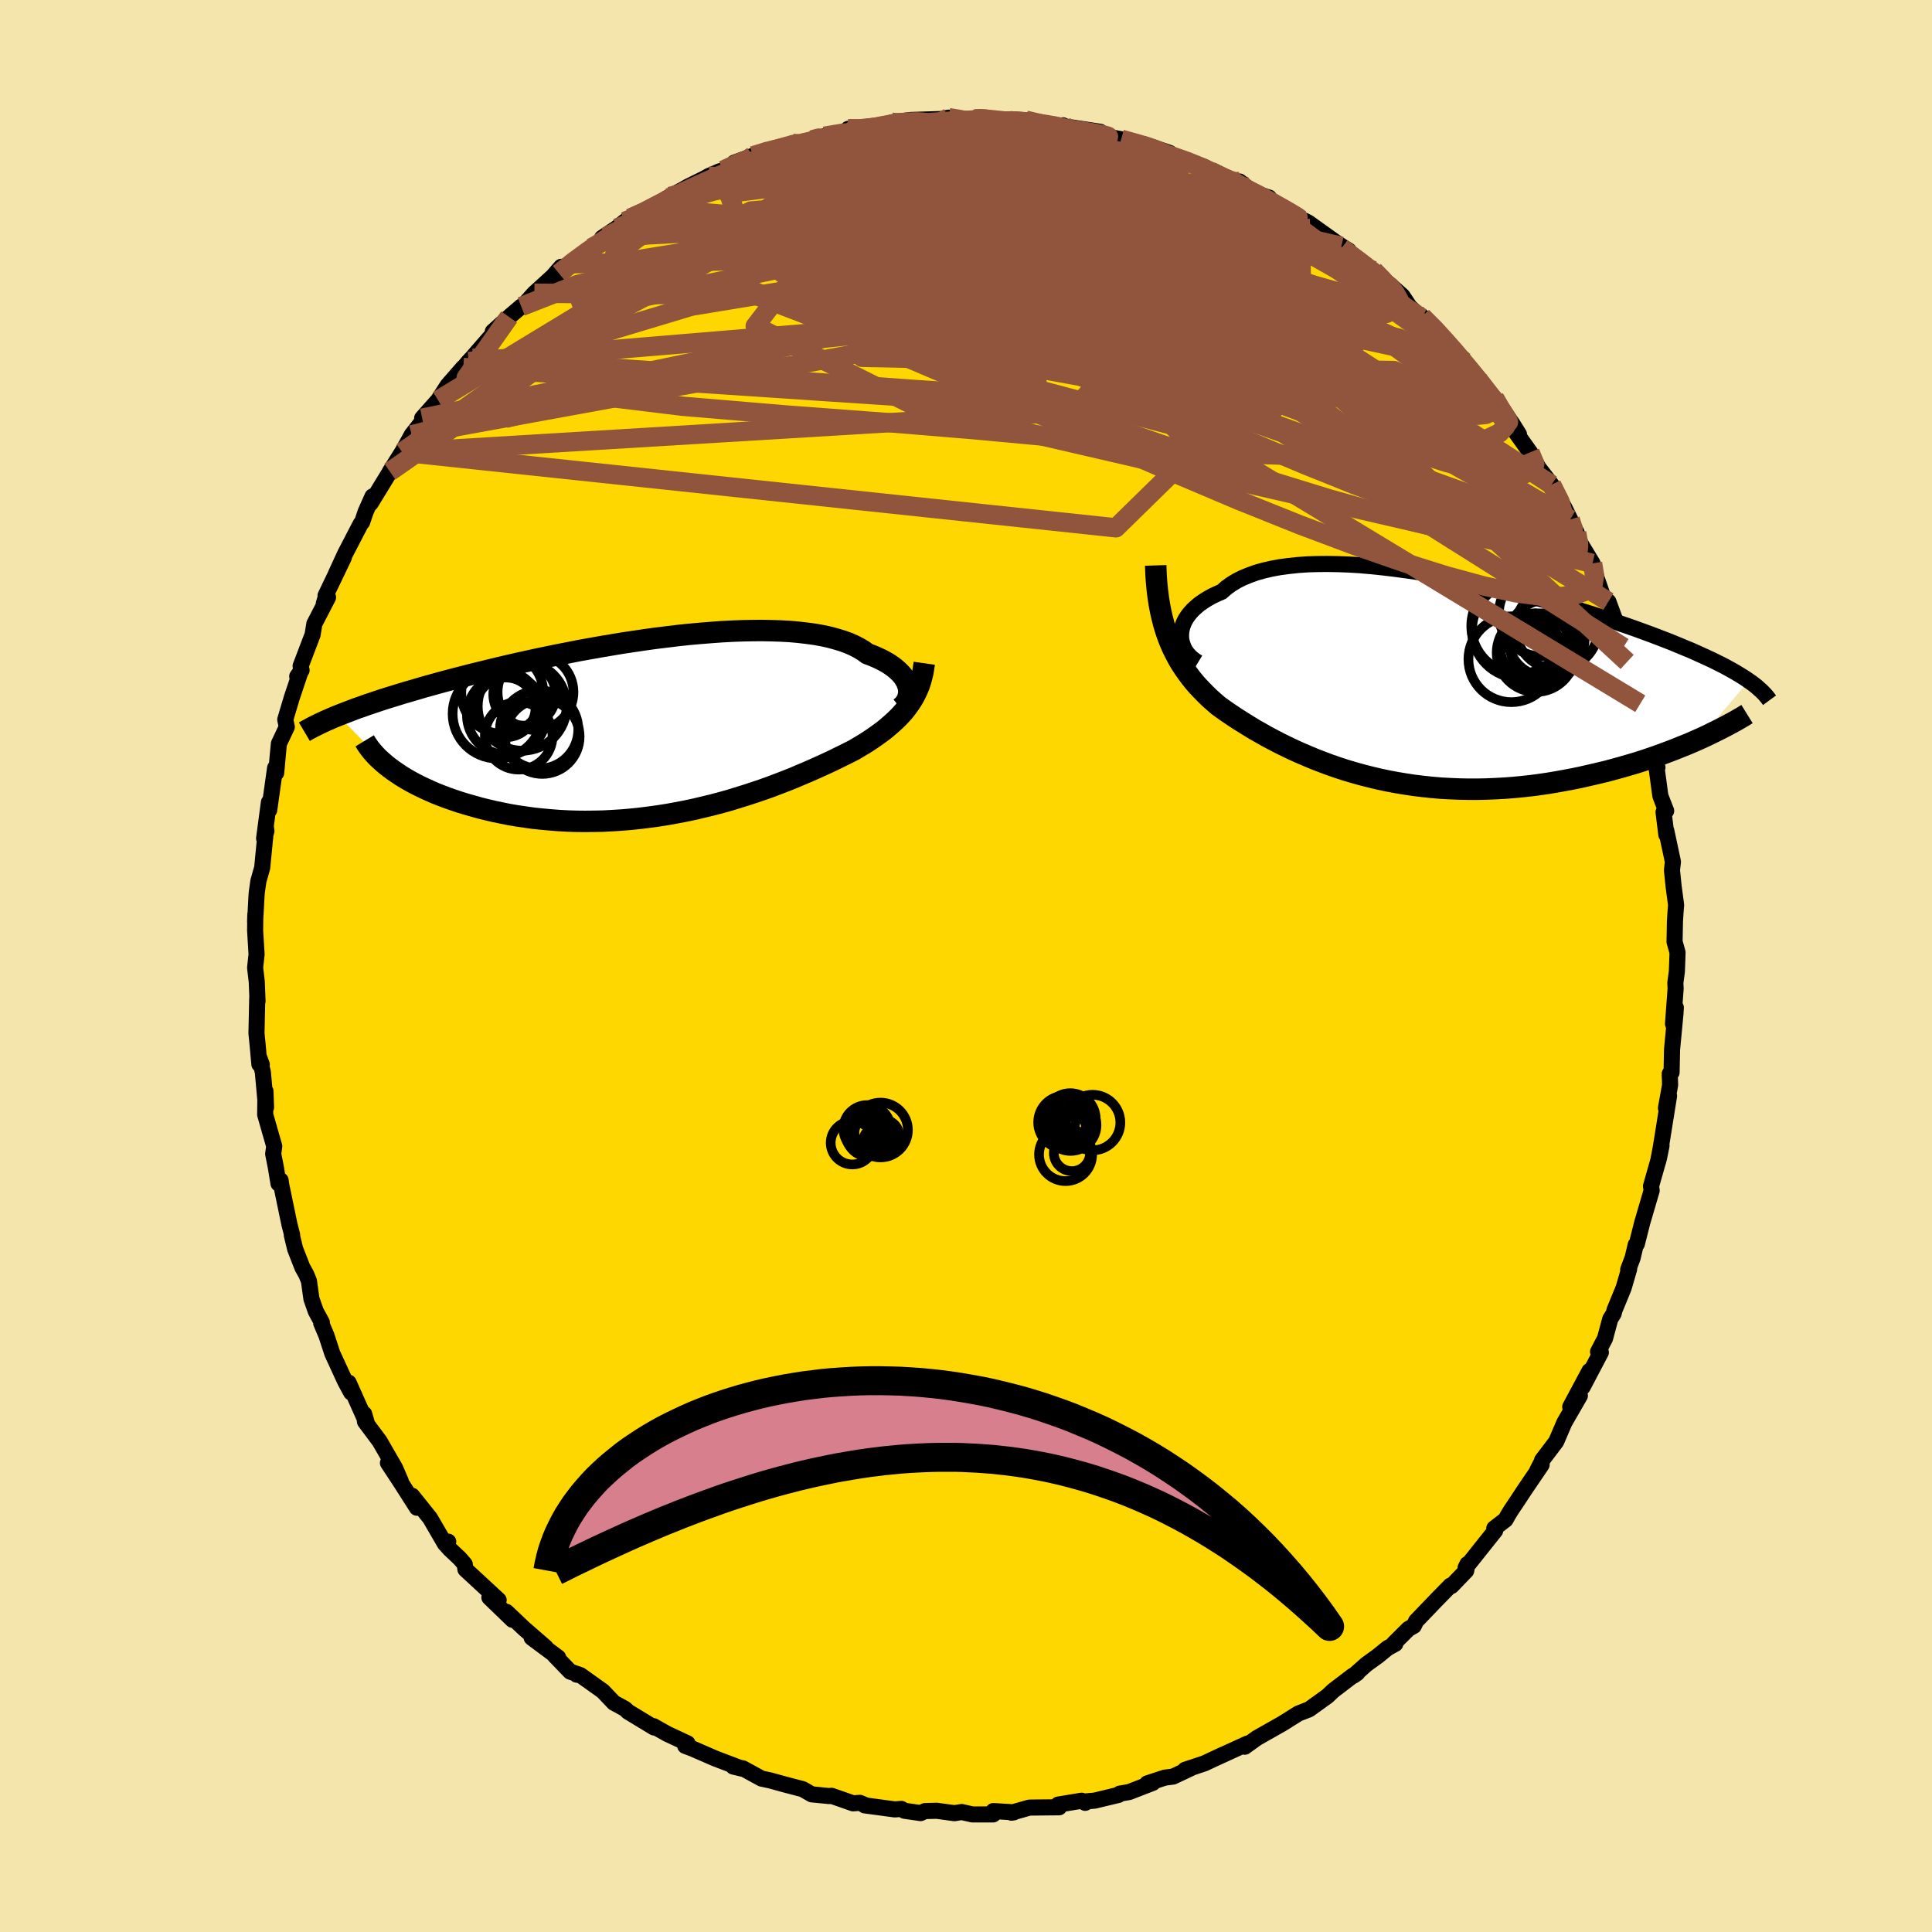 <svg viewBox="-100 -100 200 200" xmlns="http://www.w3.org/2000/svg" width="500" height="500" id="face-svg">
    <defs>
      <clipPath id="leftEyeClipPath">
        <polyline points="25.53,-4.04 25.46,-4.29 25.36,-4.55 25.23,-4.8 25.07,-5.06 24.88,-5.31 24.66,-5.55 24.4,-5.8 24.12,-6.04 23.81,-6.27 23.47,-6.5 23.09,-6.72 22.69,-6.93 22.26,-7.13 21.79,-7.33 21.3,-7.51 20.88,-7.82 20.41,-8.1 19.89,-8.37 19.32,-8.62 18.71,-8.84 18.05,-9.04 17.35,-9.23 16.61,-9.39 15.82,-9.53 15,-9.64 14.14,-9.74 13.24,-9.82 12.31,-9.87 11.35,-9.9 10.36,-9.92 9.34,-9.91 8.3,-9.89 7.24,-9.85 6.15,-9.79 5.06,-9.71 3.94,-9.62 2.82,-9.52 1.69,-9.4 0.55,-9.26 -0.6,-9.12 -1.75,-8.96 -2.89,-8.79 -4.04,-8.62 -5.18,-8.43 -6.31,-8.24 -7.43,-8.04 -8.55,-7.84 -9.65,-7.62 -10.74,-7.41 -11.81,-7.19 -12.87,-6.97 -13.91,-6.74 -14.92,-6.52 -15.92,-6.29 -16.9,-6.06 -17.85,-5.83 -18.78,-5.6 -19.69,-5.38 -20.57,-5.15 -21.43,-4.93 -22.27,-4.71 -23.08,-4.49 -23.87,-4.27 -24.63,-4.06 -25.37,-3.84 -26.09,-3.63 -26.78,-3.43 -27.46,-3.22 -28.11,-3.02 -28.75,-2.82 -29.36,-2.62 -29.95,-2.42 -30.52,-2.23 -31.07,-2.03 -31.6,-1.85 -32.1,-1.66 -32.59,-1.47 -33.06,-1.29 -33.51,-1.11 -28.14,4.31 -27.76,4.59 -27.36,4.86 -26.94,5.14 -26.5,5.41 -26.03,5.68 -25.55,5.94 -25.04,6.2 -24.51,6.45 -23.96,6.7 -23.39,6.95 -22.8,7.18 -22.19,7.41 -21.56,7.63 -20.91,7.85 -20.25,8.05 -19.55,8.25 -18.84,8.45 -18.11,8.63 -17.35,8.81 -16.58,8.97 -15.79,9.13 -14.97,9.27 -14.14,9.39 -13.3,9.51 -12.43,9.6 -11.56,9.68 -10.67,9.75 -9.76,9.8 -8.85,9.83 -7.93,9.84 -7,9.83 -6.06,9.81 -5.11,9.76 -4.16,9.7 -3.21,9.62 -2.26,9.52 -1.3,9.4 -0.35,9.27 0.6,9.12 1.54,8.95 2.48,8.77 3.42,8.57 4.34,8.35 5.26,8.13 6.16,7.89 7.06,7.64 7.93,7.37 8.8,7.1 9.65,6.82 10.48,6.54 11.29,6.25 12.08,5.95 12.86,5.65 13.61,5.35 14.34,5.04 15.05,4.74 15.74,4.44 16.4,4.14 17.04,3.85 17.66,3.56 18.25,3.27 18.82,2.99 19.36,2.72 19.88,2.46 20.38,2.16 20.87,1.87 21.35,1.57 21.8,1.27 22.24,0.96 22.66,0.66 23.07,0.35 23.45,0.03 23.82,-0.29 24.17,-0.61 24.51,-0.94 24.82,-1.27 25.12,-1.61 25.39,-1.96 25.65,-2.32" />
      </clipPath>
      <clipPath id="rightEyeClipPath">
        <polyline points="-24.71,-4.57 -24.69,-4.91 -24.63,-5.25 -24.54,-5.58 -24.4,-5.92 -24.23,-6.25 -24.02,-6.57 -23.77,-6.89 -23.49,-7.2 -23.16,-7.5 -22.81,-7.8 -22.41,-8.08 -21.98,-8.35 -21.52,-8.61 -21.02,-8.85 -20.49,-9.08 -20.03,-9.49 -19.52,-9.86 -18.95,-10.21 -18.33,-10.52 -17.65,-10.8 -16.93,-11.06 -16.15,-11.28 -15.33,-11.47 -14.46,-11.63 -13.55,-11.75 -12.6,-11.85 -11.61,-11.92 -10.59,-11.95 -9.53,-11.96 -8.45,-11.94 -7.34,-11.9 -6.2,-11.83 -5.05,-11.73 -3.88,-11.61 -2.7,-11.47 -1.5,-11.31 -0.3,-11.14 0.91,-10.94 2.11,-10.73 3.32,-10.5 4.53,-10.26 5.72,-10 6.91,-9.74 8.09,-9.46 9.25,-9.18 10.4,-8.89 11.53,-8.59 12.65,-8.29 13.74,-7.99 14.8,-7.68 15.85,-7.37 16.87,-7.06 17.86,-6.75 18.82,-6.44 19.76,-6.13 20.66,-5.83 21.54,-5.53 22.39,-5.23 23.21,-4.93 24,-4.64 24.76,-4.35 25.49,-4.07 26.2,-3.79 26.87,-3.51 27.52,-3.24 28.15,-2.98 28.75,-2.71 29.32,-2.45 29.87,-2.2 30.4,-1.95 30.9,-1.7 31.38,-1.46 31.83,-1.22 32.26,-0.98 32.67,-0.75 33.05,-0.52 33.41,-0.3 33.75,-0.08 34.07,0.14 28.94,6.17 28.35,6.43 27.75,6.69 27.12,6.94 26.48,7.2 25.83,7.45 25.16,7.7 24.47,7.95 23.77,8.19 23.05,8.43 22.32,8.66 21.57,8.88 20.81,9.1 20.04,9.31 19.26,9.52 18.46,9.71 17.64,9.9 16.81,10.09 15.96,10.27 15.1,10.43 14.23,10.59 13.34,10.74 12.45,10.87 11.54,10.99 10.62,11.09 9.7,11.18 8.77,11.25 7.84,11.3 6.9,11.34 5.96,11.36 5.02,11.36 4.08,11.34 3.14,11.3 2.2,11.25 1.26,11.17 0.33,11.07 -0.59,10.96 -1.51,10.82 -2.42,10.67 -3.32,10.5 -4.21,10.31 -5.09,10.1 -5.96,9.88 -6.82,9.64 -7.66,9.39 -8.49,9.12 -9.3,8.84 -10.1,8.54 -10.88,8.24 -11.64,7.92 -12.39,7.6 -13.12,7.27 -13.83,6.93 -14.52,6.59 -15.19,6.24 -15.85,5.89 -16.48,5.53 -17.1,5.18 -17.69,4.82 -18.27,4.46 -18.83,4.11 -19.37,3.75 -19.89,3.4 -20.39,3.05 -20.87,2.7 -21.32,2.31 -21.76,1.92 -22.18,1.51 -22.59,1.09 -22.99,0.67 -23.37,0.23 -23.73,-0.22 -24.08,-0.69 -24.41,-1.16 -24.73,-1.65 -25.03,-2.16 -25.31,-2.69 -25.58,-3.23 -25.83,-3.8 -26.06,-4.38" />
      </clipPath>
      <filter id="fuzzy">
        <feTurbulence id="turbulence" baseFrequency="0.05" numOctaves="3" type="noise" result="noise" />
        <feDisplacementMap in="SourceGraphic" in2="noise" scale="2" />
      </filter>
      <linearGradient id="rainbowGradient" x1="0%" y1="0%" x2="100%" y2="0%">
        <stop offset="0%" style="stop-color: [object Object]; stop-opacity: 1" />
        <stop offset="50%" style="stop-color: [object Object]; stop-opacity: 1" />
        <stop offset="100%" style="stop-color: [object Object]; stop-opacity: 1" />
      </linearGradient>
    </defs>
    <rect x="-100" y="-100" width="100%" height="100%" fill="rgb(243, 229, 171)" />
    <polyline id="faceContour" points="73.59,0.56 73.43,1.75 73.46,2.33 73.19,5.99 73.48,4.3 73.44,4.97 73.09,8.64 73.04,11.02 72.85,11.16 72.89,12.31 72.46,14.71 72.78,13.44 72.09,17.76 71.91,18.86 71.65,20.23 72,18.59 71.74,19.88 70.91,22.8 70.98,23.24 70,26.58 69.45,28.76 69.33,28.86 69.01,30.21 68.55,31.43 68.65,31.36 68.08,33.32 67.14,35.61 67.04,35.99 66.69,36.55 66.15,38.56 65.43,39.93 65.72,40 63.83,43.59 64.54,41.92 62.55,45.64 63.55,44.48 61.94,47.27 61.1,49.23 59.63,51.17 59.61,51.31 59.15,52.19 59.59,51.63 57.81,54.25 57.12,55.3 56.41,56.36 56.1,56.87 55.86,57.31 54.69,58.21 54.78,58.45 51.72,62.29 51.91,61.91 51.78,62.6 50.26,64.18 50.15,64.14 48.73,65.59 46.59,67.82 46.36,68.31 45.81,68.62 44.31,70.11 44.44,70.17 43.64,70.61 42.61,71.45 41.46,72.28 40.13,73.46 40.51,73.19 40,73.5 38.02,75.01 37.42,75.58 35.52,76.95 34.39,77.39 34.35,77.42 32.74,78.43 30.11,79.92 28.86,80.82 29.26,80.46 29.08,80.52 25.87,81.99 26.61,81.64 24.67,82.55 22.68,83.21 23.39,82.99 21.44,83.91 20.58,84.02 18.76,84.62 19.34,84.56 16.89,85.51 15.91,85.68 15.78,85.81 13.32,86.4 12.19,86.5 12.34,86.63 11.97,86.41 9.54,86.81 9.64,87.09 6.57,87.12 4.7,87.65 4.96,87.61 2.83,87.48 2.81,87.83 0.67,87.83 -0.45,87.58 -1.2,87.7 -3.03,87.45 -4.24,87.48 -4.7,87.69 -6.37,87.45 -6.69,87.26 -7.37,87.31 -10.49,86.89 -10.38,86.89 -10.98,86.63 -11.69,86.68 -13.92,85.9 -14.14,85.93 -15.97,85.75 -16.91,85.21 -18.18,84.88 -18.93,84.68 -20.27,84.31 -21.16,84.12 -23.1,83.06 -24.1,82.87 -23.19,83.09 -25.96,82.04 -28.3,81.02 -29.07,80.73 -28.8,80.73 -28.83,80.47 -30.93,79.49 -32.35,78.69 -32.29,78.83 -34.98,77.2 -35.31,76.89 -36.45,76.27 -37.59,75.07 -39.92,73.41 -40.3,73.36 -40.11,73.34 -40.97,73.05 -42.57,71.39 -42.22,71.58 -44.96,69.54 -43.51,70.53 -45.77,68.57 -47.57,66.86 -46.95,67.68 -49.34,65.37 -48.38,65.64 -51.82,62.46 -51.89,61.93 -52.4,61.34 -53.45,60.35 -53.82,59.93 -53.6,59.59 -53.94,59.81 -55.48,57.16 -57.34,54.84 -56.84,56.08 -58.48,53.51 -59.84,51.44 -58.51,53.34 -59.1,51.97 -60.71,49.18 -62.22,47.16 -62.3,46.37 -62,47.41 -63.91,43.13 -63.65,44.15 -64.26,43.02 -65.6,40.11 -66.2,38.27 -66.75,36.97 -66.68,36.9 -67.31,35.74 -67.76,34.46 -68.02,32.6 -68.29,31.94 -68.7,31.2 -69.45,29.28 -69.79,27.86 -69.76,27.83 -70.04,26.74 -70.9,22.59 -70.95,22.19 -71.17,22.52 -71.45,20.81 -71.72,19.45 -71.61,18.66 -72.55,15.38 -72.52,12.96 -72.46,14.64 -72.79,10.99 -73.16,9.5 -72.9,10.2 -73.15,10.17 -73.34,8.07 -73.45,6.97 -73.37,3.31 -73.34,3.64 -73.42,1.63 -73.59,0.18 -73.44,-1.21 -73.59,-3.67 -73.57,-5.33 -73.59,-4.57 -73.45,-7.19 -73.42,-7.6 -73.25,-8.8 -72.86,-10.17 -72.46,-14.26 -72.42,-13.96 -72.66,-13.21 -72.16,-16.95 -72.13,-16.15 -71.52,-20.5 -71.41,-19.99 -71.25,-21.75 -71.13,-23.01 -70.31,-24.75 -70.47,-25.51 -69.8,-27.76 -68.96,-30.27 -69.23,-29.98 -68.78,-30.62 -68.88,-31.05 -67.64,-34.3 -67.46,-35.42 -66.04,-38.16 -66.48,-37.52 -66.12,-38.71 -66.3,-38.34 -64.4,-42.3 -65.25,-40.55 -64.26,-42.7 -62.66,-45.78 -62.51,-45.95 -62.15,-47.02 -61.44,-48.61 -61.63,-47.9 -59.98,-50.6 -58.85,-52.43 -59.64,-51.18 -58.37,-53.2 -57.66,-54.46 -57.38,-54.98 -55.8,-56.99 -56.3,-56.71 -54.65,-58.57 -53.65,-60.12 -52.04,-61.96 -53.2,-60.53 -51.49,-62.57 -51.15,-62.93 -47.97,-66.58 -48.99,-65.67 -47.3,-67.19 -46.04,-68.27 -45.63,-68.41 -45.98,-68.21 -44.68,-69.65 -42.79,-71.37 -41.91,-72.38 -42.13,-71.69 -41.1,-72.69 -38.8,-74.34 -37.3,-75.48 -37.67,-75.38 -36.16,-76.39 -35.32,-77.07 -34.75,-77.41 -33.82,-77.64 -30.93,-79.51 -30.64,-79.57 -30.65,-79.67 -29.3,-80.38 -28.84,-80.65 -27.05,-81.54 -26.65,-81.77 -25.5,-82.27 -24.36,-82.51 -23.99,-83.16 -22.06,-83.87 -20.7,-84.43 -18.91,-84.62 -17.98,-85.16 -17.28,-85.15 -15.37,-85.68 -15.08,-85.76 -14.65,-85.9 -11.89,-86.4 -12.2,-86.66 -11.74,-86.43 -8.42,-87.01 -6.89,-87.3 -7.58,-87.13 -7.66,-87.34 -5.7,-87.58 -2.56,-87.68 -1.8,-87.82 -0.67,-87.57 0.89,-87.7 1.01,-87.8 2.59,-87.73 4.07,-87.54 3.28,-87.43 4.83,-87.6 6.17,-87.56 8.42,-87.09 9.3,-86.85 10.03,-87.03 9.94,-86.96 13.89,-86.36 13.17,-86.45 14.85,-85.81 16.06,-85.59 18.2,-84.92 18.36,-85.09 21.08,-84.17 20.53,-84.11 20.92,-83.98 23.43,-83.16 24.71,-82.71 25.35,-82.26 26.73,-81.58 27.94,-81.22 28.32,-81.21 29.82,-80 31.37,-79.55 30.95,-79.51 30.91,-79.7 33.78,-77.9 34.6,-77.33 35.01,-77.17 35.43,-76.96 38.86,-74.51 37.31,-75.52 39.63,-74.05 38.89,-74.3 41.67,-72.21 42.22,-71.98 43.77,-70.38 43.26,-71.07 45.18,-69.37 45.92,-68.25 48.11,-66.18 47.22,-67.22 48.76,-65.8 49.77,-64.54 50.84,-63.43 51.85,-62.19 51.62,-62.56 52.25,-61.51 53.47,-60.32 54.91,-58.46 54.71,-58.8 56.59,-56.09 57.24,-55.05 56.91,-55.25 58.42,-53.14 58.39,-53.17 59.28,-51.57 60.17,-50.42 60.62,-49.82 61.94,-47.46 62.55,-46.22 63.22,-44.85 63.23,-44.17 63.96,-43.07 63.32,-44.22 64.86,-41.68 65.18,-40.46 65.98,-38.14 66.2,-37.74 66.5,-37.72 67.64,-34.62 68.66,-31.65 68.05,-33 68.44,-31.48 69.8,-27.15 69.35,-28.54 69.68,-27.67 70.65,-24.35 70.96,-22.78 71.15,-22.63 70.58,-23.94 71.58,-20.56 71.42,-21.02 71.88,-17.61 72.48,-16.06 72.21,-15.93 72.5,-13.59 72.5,-13.98 73.18,-10.79 73.08,-9.92 73.25,-8.26 73.51,-6.31 73.45,-5.59 73.39,-4.6 73.35,-2.51 73.66,-1.39 73.59,0.56 73.43,1.75" fill="rgb(255, 215, 0)" stroke="black" stroke-width="1.667" stroke-linejoin="round" filter="url(#fuzzy)" />
    <g transform="translate(46.97 -29.66)">
      <polyline id="rightCountour" points="-24.71,-4.57 -24.69,-4.91 -24.63,-5.25 -24.54,-5.58 -24.4,-5.92 -24.23,-6.25 -24.02,-6.57 -23.77,-6.89 -23.49,-7.2 -23.16,-7.5 -22.81,-7.8 -22.41,-8.08 -21.98,-8.35 -21.52,-8.61 -21.02,-8.85 -20.49,-9.08 -20.03,-9.49 -19.52,-9.86 -18.95,-10.21 -18.33,-10.52 -17.65,-10.8 -16.93,-11.06 -16.15,-11.28 -15.33,-11.47 -14.46,-11.63 -13.55,-11.75 -12.6,-11.85 -11.61,-11.92 -10.59,-11.95 -9.53,-11.96 -8.45,-11.94 -7.34,-11.9 -6.2,-11.83 -5.05,-11.73 -3.88,-11.61 -2.7,-11.47 -1.5,-11.31 -0.3,-11.14 0.91,-10.94 2.11,-10.73 3.32,-10.5 4.53,-10.26 5.72,-10 6.91,-9.74 8.09,-9.46 9.25,-9.18 10.4,-8.89 11.53,-8.59 12.65,-8.29 13.74,-7.99 14.8,-7.68 15.85,-7.37 16.87,-7.06 17.86,-6.75 18.82,-6.44 19.76,-6.13 20.66,-5.83 21.54,-5.53 22.39,-5.23 23.21,-4.93 24,-4.64 24.76,-4.35 25.49,-4.07 26.2,-3.79 26.87,-3.51 27.52,-3.24 28.15,-2.98 28.75,-2.71 29.32,-2.45 29.87,-2.2 30.4,-1.95 30.9,-1.7 31.38,-1.46 31.83,-1.22 32.26,-0.98 32.67,-0.75 33.05,-0.52 33.41,-0.3 33.75,-0.08 34.07,0.14 28.94,6.17 28.35,6.43 27.75,6.69 27.12,6.94 26.48,7.2 25.83,7.45 25.16,7.7 24.47,7.95 23.77,8.19 23.05,8.43 22.32,8.66 21.57,8.88 20.81,9.1 20.04,9.31 19.26,9.52 18.46,9.71 17.64,9.9 16.81,10.09 15.96,10.27 15.1,10.43 14.23,10.59 13.34,10.74 12.45,10.87 11.54,10.99 10.62,11.09 9.7,11.18 8.77,11.25 7.84,11.3 6.9,11.34 5.96,11.36 5.02,11.36 4.08,11.34 3.14,11.3 2.2,11.25 1.26,11.17 0.33,11.07 -0.59,10.96 -1.51,10.82 -2.42,10.67 -3.32,10.5 -4.21,10.31 -5.09,10.1 -5.96,9.88 -6.82,9.64 -7.66,9.39 -8.49,9.12 -9.3,8.84 -10.1,8.54 -10.88,8.24 -11.64,7.92 -12.39,7.6 -13.12,7.27 -13.83,6.93 -14.52,6.59 -15.19,6.24 -15.85,5.89 -16.48,5.53 -17.1,5.18 -17.69,4.82 -18.27,4.46 -18.83,4.11 -19.37,3.75 -19.89,3.4 -20.39,3.05 -20.87,2.7 -21.32,2.31 -21.76,1.92 -22.18,1.51 -22.59,1.09 -22.99,0.67 -23.37,0.23 -23.73,-0.22 -24.08,-0.69 -24.41,-1.16 -24.73,-1.65 -25.03,-2.16 -25.31,-2.69 -25.58,-3.23 -25.83,-3.8 -26.06,-4.38" fill="white" stroke="white" stroke-width="0" stroke-linejoin="round" filter="url(#fuzzy)" />
    </g>
    <g transform="translate(-31.5 -24.81)">
      <polyline id="leftCountour" points="25.53,-4.04 25.46,-4.29 25.36,-4.55 25.23,-4.8 25.07,-5.06 24.88,-5.31 24.66,-5.55 24.4,-5.8 24.12,-6.04 23.81,-6.27 23.47,-6.5 23.09,-6.72 22.69,-6.93 22.26,-7.13 21.79,-7.33 21.3,-7.51 20.88,-7.82 20.41,-8.1 19.89,-8.37 19.32,-8.62 18.71,-8.84 18.05,-9.04 17.35,-9.23 16.61,-9.39 15.82,-9.53 15,-9.64 14.14,-9.74 13.24,-9.82 12.31,-9.87 11.35,-9.9 10.36,-9.92 9.34,-9.91 8.3,-9.89 7.24,-9.85 6.15,-9.79 5.06,-9.71 3.94,-9.62 2.82,-9.52 1.69,-9.4 0.55,-9.26 -0.6,-9.12 -1.75,-8.96 -2.89,-8.79 -4.04,-8.62 -5.18,-8.43 -6.31,-8.24 -7.43,-8.04 -8.55,-7.84 -9.65,-7.62 -10.74,-7.41 -11.81,-7.19 -12.87,-6.97 -13.91,-6.74 -14.92,-6.52 -15.92,-6.29 -16.9,-6.06 -17.85,-5.83 -18.78,-5.6 -19.69,-5.38 -20.57,-5.15 -21.43,-4.93 -22.27,-4.71 -23.08,-4.49 -23.87,-4.27 -24.63,-4.06 -25.37,-3.84 -26.09,-3.63 -26.78,-3.43 -27.46,-3.22 -28.11,-3.02 -28.75,-2.82 -29.36,-2.62 -29.95,-2.42 -30.52,-2.23 -31.07,-2.03 -31.6,-1.85 -32.1,-1.66 -32.59,-1.47 -33.06,-1.29 -33.51,-1.11 -28.14,4.31 -27.76,4.59 -27.36,4.86 -26.94,5.14 -26.5,5.41 -26.03,5.68 -25.55,5.94 -25.04,6.2 -24.51,6.45 -23.96,6.7 -23.39,6.95 -22.8,7.18 -22.19,7.41 -21.56,7.63 -20.91,7.85 -20.25,8.05 -19.55,8.25 -18.84,8.45 -18.11,8.63 -17.35,8.81 -16.58,8.97 -15.79,9.13 -14.97,9.27 -14.14,9.39 -13.3,9.51 -12.43,9.6 -11.56,9.68 -10.67,9.75 -9.76,9.8 -8.85,9.83 -7.93,9.84 -7,9.83 -6.06,9.81 -5.11,9.76 -4.16,9.7 -3.21,9.62 -2.26,9.52 -1.3,9.4 -0.35,9.27 0.6,9.12 1.54,8.95 2.48,8.77 3.42,8.57 4.34,8.35 5.26,8.13 6.16,7.89 7.06,7.64 7.93,7.37 8.8,7.1 9.65,6.82 10.48,6.54 11.29,6.25 12.08,5.95 12.86,5.65 13.61,5.35 14.34,5.04 15.05,4.74 15.74,4.44 16.4,4.14 17.04,3.85 17.66,3.56 18.25,3.27 18.82,2.99 19.36,2.72 19.88,2.46 20.38,2.16 20.87,1.87 21.35,1.57 21.8,1.27 22.24,0.96 22.66,0.66 23.07,0.35 23.45,0.03 23.82,-0.29 24.17,-0.61 24.51,-0.94 24.82,-1.27 25.12,-1.61 25.39,-1.96 25.65,-2.32" fill="white" stroke="white" stroke-width="0" stroke-linejoin="round" filter="url(#fuzzy)" />
    </g>
    <g transform="translate(46.97 -29.66)">
      <polyline id="rightUpper" points="-22.95,-1.76 -23.28,-1.96 -23.57,-2.19 -23.84,-2.44 -24.07,-2.7 -24.27,-2.99 -24.43,-3.29 -24.55,-3.6 -24.64,-3.91 -24.7,-4.24 -24.71,-4.57 -24.69,-4.91 -24.63,-5.25 -24.54,-5.58 -24.4,-5.92 -24.23,-6.25 -24.02,-6.57 -23.77,-6.89 -23.49,-7.2 -23.16,-7.5 -22.81,-7.8 -22.41,-8.08 -21.98,-8.35 -21.52,-8.61 -21.02,-8.85 -20.49,-9.08 -20.03,-9.49 -19.52,-9.86 -18.95,-10.21 -18.33,-10.52 -17.65,-10.8 -16.93,-11.06 -16.15,-11.28 -15.33,-11.47 -14.46,-11.63 -13.55,-11.75 -12.6,-11.85 -11.61,-11.92 -10.59,-11.95 -9.53,-11.96 -8.45,-11.94 -7.34,-11.9 -6.2,-11.83 -5.05,-11.73 -3.88,-11.61 -2.7,-11.47 -1.5,-11.31 -0.3,-11.14 0.91,-10.94 2.11,-10.73 3.32,-10.5 4.53,-10.26 5.72,-10 6.91,-9.74 8.09,-9.46 9.25,-9.18 10.4,-8.89 11.53,-8.59 12.65,-8.29 13.74,-7.99 14.8,-7.68 15.85,-7.37 16.87,-7.06 17.86,-6.75 18.82,-6.44 19.76,-6.13 20.66,-5.83 21.54,-5.53 22.39,-5.23 23.21,-4.93 24,-4.64 24.76,-4.35 25.49,-4.07 26.2,-3.79 26.87,-3.51 27.52,-3.24 28.15,-2.98 28.75,-2.71 29.32,-2.45 29.87,-2.2 30.4,-1.95 30.9,-1.7 31.38,-1.46 31.83,-1.22 32.26,-0.98 32.67,-0.75 33.05,-0.52 33.41,-0.3 33.75,-0.08 34.07,0.14 34.37,0.35 34.65,0.56 34.91,0.77 35.14,0.98 35.37,1.18 35.57,1.38 35.75,1.57 35.92,1.77 36.07,1.96 36.21,2.15" fill="none" stroke="black" stroke-width="1.667" stroke-linejoin="round" filter="url(#fuzzy)" />
      <polyline id="rightLower" points="-27.33,-11.81 -27.3,-10.91 -27.24,-10.05 -27.16,-9.23 -27.06,-8.44 -26.94,-7.69 -26.8,-6.97 -26.64,-6.29 -26.47,-5.63 -26.27,-4.99 -26.06,-4.38 -25.83,-3.8 -25.58,-3.23 -25.31,-2.69 -25.03,-2.16 -24.73,-1.65 -24.41,-1.16 -24.08,-0.69 -23.73,-0.22 -23.37,0.23 -22.99,0.67 -22.59,1.09 -22.18,1.51 -21.76,1.92 -21.32,2.31 -20.87,2.7 -20.39,3.05 -19.89,3.4 -19.37,3.75 -18.83,4.11 -18.27,4.46 -17.69,4.82 -17.1,5.18 -16.48,5.53 -15.85,5.89 -15.19,6.24 -14.52,6.59 -13.83,6.93 -13.12,7.27 -12.39,7.6 -11.64,7.92 -10.88,8.24 -10.1,8.54 -9.3,8.84 -8.49,9.12 -7.66,9.39 -6.82,9.64 -5.96,9.88 -5.09,10.1 -4.21,10.31 -3.32,10.5 -2.42,10.67 -1.51,10.82 -0.59,10.96 0.33,11.07 1.26,11.17 2.2,11.25 3.14,11.3 4.08,11.34 5.02,11.36 5.96,11.36 6.9,11.34 7.84,11.3 8.77,11.25 9.7,11.18 10.62,11.09 11.54,10.99 12.45,10.87 13.34,10.74 14.23,10.59 15.1,10.43 15.96,10.27 16.81,10.09 17.64,9.9 18.46,9.71 19.26,9.52 20.04,9.31 20.81,9.1 21.57,8.88 22.32,8.66 23.05,8.43 23.77,8.19 24.47,7.95 25.16,7.7 25.83,7.45 26.48,7.2 27.12,6.94 27.75,6.69 28.35,6.43 28.94,6.17 29.51,5.91 30.07,5.64 30.6,5.38 31.12,5.12 31.63,4.86 32.11,4.6 32.58,4.35 33.03,4.09 33.46,3.84 33.88,3.58" fill="none" stroke="black" stroke-width="2.222" stroke-linejoin="round" filter="url(#fuzzy)" />
      <circle r="4.402" cx="12.589" cy="-6.796" stroke="black" fill="none" stroke-width="1.0" filter="url(#fuzzy)" clip-path="url(#rightEyeClipPath)" /><circle r="3.768" cx="11.969" cy="-3.086" stroke="black" fill="none" stroke-width="1.0" filter="url(#fuzzy)" clip-path="url(#rightEyeClipPath)" /><circle r="4.054" cx="12.024" cy="-2.766" stroke="black" fill="none" stroke-width="1.0" filter="url(#fuzzy)" clip-path="url(#rightEyeClipPath)" /><circle r="4.988" cx="10.404" cy="-5.121" stroke="black" fill="none" stroke-width="1.0" filter="url(#fuzzy)" clip-path="url(#rightEyeClipPath)" /><circle r="3.606" cx="13.004" cy="-3.256" stroke="black" fill="none" stroke-width="1.0" filter="url(#fuzzy)" clip-path="url(#rightEyeClipPath)" /><circle r="3.97" cx="13.109" cy="-4.271" stroke="black" fill="none" stroke-width="1.0" filter="url(#fuzzy)" clip-path="url(#rightEyeClipPath)" /><circle r="3.12" cx="11.489" cy="-3.186" stroke="black" fill="none" stroke-width="1.0" filter="url(#fuzzy)" clip-path="url(#rightEyeClipPath)" /><circle r="4.278" cx="14.219" cy="-5.321" stroke="black" fill="none" stroke-width="1.0" filter="url(#fuzzy)" clip-path="url(#rightEyeClipPath)" /><circle r="4.442" cx="9.484" cy="-2.096" stroke="black" fill="none" stroke-width="1.0" filter="url(#fuzzy)" clip-path="url(#rightEyeClipPath)" /><circle r="4.956" cx="10.294" cy="-5.541" stroke="black" fill="none" stroke-width="1.0" filter="url(#fuzzy)" clip-path="url(#rightEyeClipPath)" />
      </g>
    <g transform="translate(-31.5 -24.81)">
      <polyline id="leftUpper" points="24.69,-1.91 24.89,-2.07 25.06,-2.24 25.21,-2.43 25.34,-2.63 25.44,-2.85 25.51,-3.07 25.56,-3.31 25.58,-3.55 25.57,-3.79 25.53,-4.04 25.46,-4.29 25.36,-4.55 25.23,-4.8 25.07,-5.06 24.88,-5.31 24.66,-5.55 24.4,-5.8 24.12,-6.04 23.81,-6.27 23.47,-6.5 23.09,-6.72 22.69,-6.93 22.26,-7.13 21.79,-7.33 21.3,-7.51 20.88,-7.82 20.41,-8.1 19.89,-8.37 19.32,-8.62 18.71,-8.84 18.05,-9.04 17.35,-9.23 16.61,-9.39 15.82,-9.53 15,-9.64 14.14,-9.74 13.24,-9.82 12.31,-9.87 11.35,-9.9 10.36,-9.92 9.34,-9.91 8.3,-9.89 7.24,-9.85 6.15,-9.79 5.06,-9.71 3.94,-9.62 2.82,-9.52 1.69,-9.4 0.55,-9.26 -0.6,-9.12 -1.75,-8.96 -2.89,-8.79 -4.04,-8.62 -5.18,-8.43 -6.31,-8.24 -7.43,-8.04 -8.55,-7.84 -9.65,-7.62 -10.74,-7.41 -11.81,-7.19 -12.87,-6.97 -13.91,-6.74 -14.92,-6.52 -15.92,-6.29 -16.9,-6.06 -17.85,-5.83 -18.78,-5.6 -19.69,-5.38 -20.57,-5.15 -21.43,-4.93 -22.27,-4.71 -23.08,-4.49 -23.87,-4.27 -24.63,-4.06 -25.37,-3.84 -26.09,-3.63 -26.78,-3.43 -27.46,-3.22 -28.11,-3.02 -28.75,-2.82 -29.36,-2.62 -29.95,-2.42 -30.52,-2.23 -31.07,-2.03 -31.6,-1.85 -32.1,-1.66 -32.59,-1.47 -33.06,-1.29 -33.51,-1.11 -33.94,-0.94 -34.35,-0.76 -34.74,-0.59 -35.11,-0.42 -35.47,-0.25 -35.81,-0.08 -36.13,0.08 -36.43,0.24 -36.72,0.4 -36.99,0.56" fill="none" stroke="black" stroke-width="2.222" stroke-linejoin="round" filter="url(#fuzzy)" />
      <polyline id="leftLower" points="27.18,-6.53 27.11,-6.04 27.03,-5.56 26.92,-5.11 26.8,-4.67 26.66,-4.24 26.49,-3.83 26.31,-3.44 26.11,-3.05 25.89,-2.68 25.65,-2.32 25.39,-1.96 25.12,-1.61 24.82,-1.27 24.51,-0.94 24.17,-0.61 23.82,-0.29 23.45,0.03 23.07,0.35 22.66,0.66 22.24,0.96 21.8,1.27 21.35,1.57 20.87,1.87 20.38,2.16 19.88,2.46 19.36,2.72 18.82,2.99 18.25,3.27 17.66,3.56 17.04,3.85 16.4,4.14 15.74,4.44 15.05,4.74 14.34,5.04 13.61,5.35 12.86,5.65 12.08,5.95 11.29,6.25 10.48,6.54 9.65,6.82 8.8,7.1 7.93,7.37 7.06,7.64 6.16,7.89 5.26,8.13 4.34,8.35 3.42,8.57 2.48,8.77 1.54,8.95 0.6,9.12 -0.35,9.27 -1.3,9.4 -2.26,9.52 -3.21,9.62 -4.16,9.7 -5.11,9.76 -6.06,9.81 -7,9.83 -7.93,9.84 -8.85,9.83 -9.76,9.8 -10.67,9.75 -11.56,9.68 -12.43,9.6 -13.3,9.51 -14.14,9.39 -14.97,9.27 -15.79,9.13 -16.58,8.97 -17.35,8.81 -18.11,8.63 -18.84,8.45 -19.55,8.25 -20.25,8.05 -20.91,7.85 -21.56,7.63 -22.19,7.41 -22.8,7.18 -23.39,6.95 -23.96,6.7 -24.51,6.45 -25.04,6.2 -25.55,5.94 -26.03,5.68 -26.5,5.41 -26.94,5.14 -27.36,4.86 -27.76,4.59 -28.14,4.31 -28.5,4.03 -28.83,3.75 -29.14,3.47 -29.44,3.19 -29.71,2.9 -29.96,2.62 -30.19,2.34 -30.39,2.06 -30.58,1.78 -30.75,1.5" fill="none" stroke="black" stroke-width="2.222" stroke-linejoin="round" filter="url(#fuzzy)" />
      <circle r="3.502" cx="-14.804" cy="0.976" stroke="black" fill="none" stroke-width="1.0" filter="url(#fuzzy)" clip-path="url(#leftEyeClipPath)" /><circle r="3.928" cx="-13.064" cy="-3.544" stroke="black" fill="none" stroke-width="1.0" filter="url(#fuzzy)" clip-path="url(#leftEyeClipPath)" /><circle r="4.104" cx="-16.059" cy="-1.164" stroke="black" fill="none" stroke-width="1.0" filter="url(#fuzzy)" clip-path="url(#leftEyeClipPath)" /><circle r="4.6" cx="-14.444" cy="-2.079" stroke="black" fill="none" stroke-width="1.0" filter="url(#fuzzy)" clip-path="url(#leftEyeClipPath)" /><circle r="4.636" cx="-17.009" cy="-1.304" stroke="black" fill="none" stroke-width="1.0" filter="url(#fuzzy)" clip-path="url(#leftEyeClipPath)" /><circle r="3.232" cx="-14.204" cy="-3.299" stroke="black" fill="none" stroke-width="1.0" filter="url(#fuzzy)" clip-path="url(#leftEyeClipPath)" /><circle r="4.054" cx="-12.689" cy="0.331" stroke="black" fill="none" stroke-width="1.0" filter="url(#fuzzy)" clip-path="url(#leftEyeClipPath)" /><circle r="3.092" cx="-16.144" cy="-1.964" stroke="black" fill="none" stroke-width="1.0" filter="url(#fuzzy)" clip-path="url(#leftEyeClipPath)" /><circle r="4.246" cx="-16.504" cy="-3.474" stroke="black" fill="none" stroke-width="1.0" filter="url(#fuzzy)" clip-path="url(#leftEyeClipPath)" /><circle r="3.87" cx="-12.369" cy="1.056" stroke="black" fill="none" stroke-width="1.0" filter="url(#fuzzy)" clip-path="url(#leftEyeClipPath)" />
    </g>
    <g id="hairs">
      <polyline points="58.39,-53.17 58.88,-51.99 58.65,-51.29 57.7,-50.9 55.95,-50.84 53.34,-51.21 49.79,-52.11 45.26,-53.56 39.74,-55.52 33.23,-57.91 25.74,-60.65 17.25,-63.74 7.73,-67.27 -2.86,-71.39 -14.51,-76.17" fill="none" stroke="rgb(145, 85, 61)" stroke-width="2" stroke-linejoin="round" filter="url(#fuzzy)" /><polyline points="3.28,-87.43 4.74,-87.49 6.17,-87.39 7.42,-87.24 8.43,-87.09 9.25,-86.95 9.92,-86.8 10.44,-86.62 10.79,-86.42 10.94,-86.19 10.84,-85.96 10.46,-85.74 9.73,-85.52 8.63,-85.32 7.13,-85.14 5.26,-84.97 3.02,-84.81 0.38,-84.66 -2.69,-84.54 -6.25,-84.45 -10.37,-84.41 -15.11,-84.39" fill="none" stroke="rgb(145, 85, 61)" stroke-width="2" stroke-linejoin="round" filter="url(#fuzzy)" /><polyline points="47.22,-67.22 48.54,-65.9 49.65,-64.68 50.6,-63.6 51.41,-62.65 52.16,-61.75 52.9,-60.84 53.64,-59.91 54.35,-59 54.99,-58.17 55.5,-57.45 55.87,-56.89 56.09,-56.51 56.16,-56.31 56.09,-56.29 55.86,-56.46 55.46,-56.84 54.87,-57.45 54.06,-58.31 52.99,-59.48 51.62,-61 49.91,-62.97 47.85,-65.41 45.6,-68.13" fill="none" stroke="rgb(145, 85, 61)" stroke-width="2" stroke-linejoin="round" filter="url(#fuzzy)" /><polyline points="3.28,-87.43 4.71,-87.49 6.06,-87.4 7.18,-87.24 8.01,-87.09 8.58,-86.94 8.93,-86.77 9.04,-86.57 8.89,-86.34 8.42,-86.08 7.6,-85.81 6.38,-85.54 4.71,-85.28 2.53,-85.04 -0.21,-84.8 -3.52,-84.56 -7.44,-84.3 -12.06,-84.01 -17.53,-83.65" fill="none" stroke="rgb(145, 85, 61)" stroke-width="2" stroke-linejoin="round" filter="url(#fuzzy)" /><polyline points="0.89,-87.7 1.5,-87.72 2.52,-87.63 3.59,-87.52 4.71,-87.39 5.95,-87.25 7.28,-87.09 8.62,-86.92 9.91,-86.75 11.09,-86.58 12.15,-86.42 13.06,-86.26 13.8,-86.12 14.35,-86 14.68,-85.91 14.75,-85.86 14.53,-85.86 13.99,-85.91 13.08,-86.02 11.79,-86.2 10.09,-86.45 8.03,-86.76 5.82,-87.1" fill="none" stroke="rgb(145, 85, 61)" stroke-width="2" stroke-linejoin="round" filter="url(#fuzzy)" /><polyline points="38.89,-74.3 40.83,-72.86 41.98,-71.98 42.75,-71.33 43.31,-70.79 43.72,-70.3 43.96,-69.94 43.94,-69.75 43.63,-69.79 42.97,-70.08 41.94,-70.62 40.49,-71.46 38.56,-72.63 36.11,-74.17 33.09,-76.09 29.44,-78.39 25.15,-81.07" fill="none" stroke="rgb(145, 85, 61)" stroke-width="2" stroke-linejoin="round" filter="url(#fuzzy)" /><polyline points="26.73,-81.58 27.81,-81.15 29.07,-80.41 30.51,-79.42 32.04,-78.29 33.66,-77.06 35.41,-75.7 37.27,-74.25 39.18,-72.78 41.05,-71.33 42.83,-69.95 44.47,-68.68 45.95,-67.51 47.28,-66.45 48.46,-65.49 49.38,-64.77" fill="none" stroke="rgb(145, 85, 61)" stroke-width="2" stroke-linejoin="round" filter="url(#fuzzy)" /><polyline points="52.25,-61.51 53.3,-60.34 54,-59.35 54.4,-58.51 54.51,-57.84 54.32,-57.36 53.83,-57.1 53.05,-57.02 51.99,-57.12 50.66,-57.37 49.04,-57.77 47.09,-58.36 44.77,-59.15 42.01,-60.2 38.78,-61.55 35.05,-63.22 30.81,-65.19 26.11,-67.44 21.01,-69.92 15.55,-72.64 9.64,-75.61 3.05,-78.89 -4.43,-82.54" fill="none" stroke="rgb(145, 85, 61)" stroke-width="2" stroke-linejoin="round" filter="url(#fuzzy)" /><polyline points="-38.8,-74.34 -37.46,-75.03 -35.6,-75.41 -32.94,-75.68 -29.5,-75.86 -25.34,-75.98 -20.53,-76.02 -15.16,-75.98 -9.37,-75.85 -3.22,-75.64 3.27,-75.37 10.14,-75.05 17.35,-74.67 24.79,-74.28 32.17,-74.01" fill="none" stroke="rgb(145, 85, 61)" stroke-width="2" stroke-linejoin="round" filter="url(#fuzzy)" /><polyline points="38.89,-74.3 40.74,-72.87 41.6,-72.02 41.89,-71.41 41.81,-70.87 41.41,-70.37 40.67,-69.93 39.52,-69.59 37.92,-69.38 35.83,-69.3 33.24,-69.33 30.13,-69.48 26.49,-69.76 22.3,-70.19 17.57,-70.75 12.31,-71.42 6.48,-72.22 0.07,-73.16 -6.93,-74.28 -14.49,-75.66 -22.52,-77.39" fill="none" stroke="rgb(145, 85, 61)" stroke-width="2" stroke-linejoin="round" filter="url(#fuzzy)" /><polyline points="-22.06,-83.87 -20.63,-84.31 -19.17,-84.67 -17.77,-85 -16.4,-85.31 -15.04,-85.6 -13.72,-85.88 -12.42,-86.15 -11.19,-86.41 -10.05,-86.64 -9.04,-86.84 -8.23,-87.01 -7.66,-87.13 -7.33,-87.21 -7.22,-87.23 -7.36,-87.2 -7.81,-87.1 -8.67,-86.94 -9.96,-86.71 -11.71,-86.4" fill="none" stroke="rgb(145, 85, 61)" stroke-width="2" stroke-linejoin="round" filter="url(#fuzzy)" /><polyline points="54.71,-58.8 55.81,-56.89 55.86,-55.86 55.23,-55.18 54.07,-54.63 52.38,-54.16 50.17,-53.73 47.39,-53.35 44.01,-53.04 39.99,-52.84 35.27,-52.8 29.85,-52.97 23.69,-53.38 16.8,-53.99 9.17,-54.74 0.77,-55.52 -8.42,-56.28 -18.45,-57.03 -29.3,-57.94 -40.73,-59.33" fill="none" stroke="rgb(145, 85, 61)" stroke-width="2" stroke-linejoin="round" filter="url(#fuzzy)" /><polyline points="20.92,-83.98 22.91,-83.28 24.41,-82.67 25.73,-82.06 26.99,-81.46 28.2,-80.87 29.34,-80.29 30.4,-79.75 31.35,-79.24 32.19,-78.77 32.92,-78.36 33.54,-78 34.01,-77.72 34.3,-77.54 34.37,-77.49 34.2,-77.56 33.79,-77.79 33.09,-78.17 32.07,-78.74 30.7,-79.51 28.96,-80.46" fill="none" stroke="rgb(145, 85, 61)" stroke-width="2" stroke-linejoin="round" filter="url(#fuzzy)" /><polyline points="63.22,-44.85 63.12,-44.33 62.6,-44.12 61.61,-44 60.12,-43.89 58.07,-43.91 55.37,-44.16 52.01,-44.72 47.94,-45.6 43.15,-46.8 37.6,-48.36 31.26,-50.31 24.09,-52.67 16.06,-55.44 7.12,-58.62 -2.7,-62.22 -13.36,-66.23 -24.91,-70.63" fill="none" stroke="rgb(145, 85, 61)" stroke-width="2" stroke-linejoin="round" filter="url(#fuzzy)" /><polyline points="-35.32,-77.07 -34.25,-77.36 -32.21,-77.65 -29.62,-77.79 -26.67,-77.69 -23.34,-77.35 -19.59,-76.83 -15.37,-76.17 -10.7,-75.37 -5.62,-74.43 -0.16,-73.37 5.66,-72.2 11.78,-70.95 18.16,-69.64 24.74,-68.3 31.42,-66.9 38.12,-65.47 44.79,-64.03" fill="none" stroke="rgb(145, 85, 61)" stroke-width="2" stroke-linejoin="round" filter="url(#fuzzy)" /><polyline points="25.35,-82.26 26.4,-81.71 26.95,-81.21 27.08,-80.66 26.78,-80.03 26.02,-79.35 24.83,-78.6 23.23,-77.76 21.22,-76.81 18.75,-75.75 15.77,-74.57 12.24,-73.28 8.11,-71.88 3.39,-70.38 -1.93,-68.79 -7.87,-67.09 -14.44,-65.25 -21.7,-63.25 -29.67,-61.14 -38.34,-58.95 -47.71,-56.69" fill="none" stroke="rgb(145, 85, 61)" stroke-width="2" stroke-linejoin="round" filter="url(#fuzzy)" /><polyline points="-11.74,-86.43 -9.12,-86.72 -7.22,-86.55 -5.35,-86.06 -3.03,-85.32 -0.13,-84.37 3.23,-83.23 6.87,-81.91 10.67,-80.42 14.58,-78.78 18.59,-76.99 22.7,-75.09 26.91,-73.11 31.2,-71.07 35.56,-69.04 39.95,-67.04 44.31,-65.08 48.48,-63.2" fill="none" stroke="rgb(145, 85, 61)" stroke-width="2" stroke-linejoin="round" filter="url(#fuzzy)" /><polyline points="-35.32,-77.07 -34.36,-77.48 -32.66,-78.14 -30.63,-78.87 -28.48,-79.55 -26.23,-80.19 -23.83,-80.83 -21.26,-81.49 -18.54,-82.17 -15.74,-82.87 -12.89,-83.56 -10.05,-84.23 -7.22,-84.9 -4.47,-85.54 -1.92,-86.15 0.28,-86.72 2,-87.18" fill="none" stroke="rgb(145, 85, 61)" stroke-width="2" stroke-linejoin="round" filter="url(#fuzzy)" /><polyline points="-36.16,-76.39 -35.03,-76.82 -33.04,-77.02 -30.18,-77.1 -26.66,-77 -22.62,-76.67 -18.11,-76.11 -13.08,-75.37 -7.54,-74.49 -1.51,-73.5 4.95,-72.43 11.78,-71.26 18.94,-70 26.43,-68.63 34.31,-67.06 42.56,-65.23" fill="none" stroke="rgb(145, 85, 61)" stroke-width="2" stroke-linejoin="round" filter="url(#fuzzy)" /><polyline points="16.06,-85.59 17.6,-85.16 18.72,-84.83 19.61,-84.52 20.35,-84.21 21,-83.9 21.59,-83.59 22.05,-83.3 22.34,-83.03 22.38,-82.81 22.16,-82.64 21.62,-82.54 20.74,-82.49 19.5,-82.5 17.89,-82.56 15.95,-82.68 13.69,-82.84 11.1,-83.05 8.15,-83.33 4.72,-83.68 0.76,-84.12 -3.66,-84.66 -8.56,-85.3" fill="none" stroke="rgb(145, 85, 61)" stroke-width="2" stroke-linejoin="round" filter="url(#fuzzy)" /><polyline points="25.35,-82.26 26.68,-81.61 28.08,-80.84 29.63,-79.87 31.3,-78.73 33.02,-77.49 34.79,-76.2 36.61,-74.85 38.49,-73.45 40.37,-72.04 42.21,-70.67 43.92,-69.38 45.41,-68.27 46.54,-67.48 47.18,-67.11" fill="none" stroke="rgb(145, 85, 61)" stroke-width="2" stroke-linejoin="round" filter="url(#fuzzy)" /><polyline points="-1.8,-87.82 -0.81,-87.66 -0.18,-87.54 0.08,-87.32 -0.05,-86.96 -0.59,-86.46 -1.54,-85.8 -2.89,-84.98 -4.65,-83.97 -6.91,-82.77 -9.75,-81.35 -13.22,-79.73 -17.35,-77.91 -22.11,-75.9 -27.6,-73.69 -33.9,-71.25 -40.91,-68.67" fill="none" stroke="rgb(145, 85, 61)" stroke-width="2" stroke-linejoin="round" filter="url(#fuzzy)" /><polyline points="6.17,-87.56 7.95,-87.14 9.36,-86.75 10.82,-86.26 12.49,-85.64 14.35,-84.88 16.36,-83.98 18.46,-82.99 20.64,-81.91 22.84,-80.77 25.05,-79.6 27.23,-78.41 29.37,-77.22 31.47,-76.04 33.52,-74.89 35.5,-73.76 37.41,-72.68 39.22,-71.65 40.91,-70.67 42.45,-69.77 43.81,-69 44.93,-68.4 45.8,-67.96 46.63,-67.46" fill="none" stroke="rgb(145, 85, 61)" stroke-width="2" stroke-linejoin="round" filter="url(#fuzzy)" /><polyline points="38.89,-74.3 40.82,-72.86 41.9,-71.99 42.56,-71.35 43.01,-70.78 43.29,-70.25 43.39,-69.78 43.24,-69.43 42.82,-69.22 42.11,-69.15 41.08,-69.24 39.74,-69.48 38.06,-69.9 36.03,-70.48 33.66,-71.24 30.92,-72.16 27.76,-73.24 24.15,-74.51 19.99,-75.99 15.22,-77.71 9.87,-79.68 4.12,-81.9 -1.61,-84.41" fill="none" stroke="rgb(145, 85, 61)" stroke-width="2" stroke-linejoin="round" filter="url(#fuzzy)" /><polyline points="-11.74,-86.43 -9.34,-86.85 -8.12,-87.08 -7.4,-87.21 -6.69,-87.31 -5.86,-87.37 -5.05,-87.39 -4.41,-87.35 -4.08,-87.25 -4.14,-87.1 -4.61,-86.87 -5.5,-86.57 -6.83,-86.18 -8.59,-85.69 -10.74,-85.11 -13.27,-84.43 -16.21,-83.67 -19.66,-82.83 -23.77,-81.88" fill="none" stroke="rgb(145, 85, 61)" stroke-width="2" stroke-linejoin="round" filter="url(#fuzzy)" /><polyline points="64.86,-41.68 65.07,-40.43 64.91,-39.49 64.32,-38.89 63.27,-38.48 61.72,-38.25 59.61,-38.28 56.92,-38.63 53.64,-39.33 49.77,-40.38 45.3,-41.78 40.22,-43.54 34.52,-45.68 28.17,-48.23 21.14,-51.21 13.41,-54.58 4.93,-58.26 -4.33,-62.21 -14.32,-66.47 -24.93,-71.18" fill="none" stroke="rgb(145, 85, 61)" stroke-width="2" stroke-linejoin="round" filter="url(#fuzzy)" /><polyline points="-6.89,-87.3 -6.98,-87.21 -5.87,-87.17 -3.82,-87.08 -1.31,-86.9 1.34,-86.64 3.99,-86.31 6.6,-85.93 9.17,-85.52 11.68,-85.09 14.08,-84.66 16.35,-84.25 18.46,-83.88 20.43,-83.57 22.17,-83.32" fill="none" stroke="rgb(145, 85, 61)" stroke-width="2" stroke-linejoin="round" filter="url(#fuzzy)" /><polyline points="63.22,-44.85 63.32,-44.26 63.4,-43.86 63.42,-43.45 63.36,-42.95 63.16,-42.47 62.76,-42.14 62.14,-42 61.26,-42.07 60.1,-42.38 58.63,-42.96 56.83,-43.83 54.7,-45.03 52.24,-46.55 49.42,-48.41 46.26,-50.63 42.71,-53.22 38.77,-56.2 34.41,-59.59 29.67,-63.37 24.59,-67.52 19.19,-71.99 13.41,-76.81 7.21,-82.03" fill="none" stroke="rgb(145, 85, 61)" stroke-width="2" stroke-linejoin="round" filter="url(#fuzzy)" /><polyline points="-12.2,-86.66 -11.03,-86.66 -9.66,-86.8 -8.75,-86.88 -8.19,-86.87 -7.76,-86.77 -7.37,-86.58 -7.09,-86.28 -7.01,-85.86 -7.23,-85.32 -7.79,-84.65 -8.71,-83.86 -9.98,-82.93 -11.59,-81.87 -13.54,-80.66 -15.81,-79.28 -18.45,-77.69 -21.49,-75.89 -24.95,-73.87 -28.86,-71.67 -33.18,-69.31 -37.94,-66.79 -43.25,-63.97 -49.32,-60.64" fill="none" stroke="rgb(145, 85, 61)" stroke-width="2" stroke-linejoin="round" filter="url(#fuzzy)" /><polyline points="62.55,-46.22 62.86,-45.23 62.7,-44.73 62.2,-44.52 61.4,-44.42 60.28,-44.36 58.8,-44.41 56.9,-44.64 54.55,-45.11 51.73,-45.85 48.41,-46.86 44.55,-48.19 40.13,-49.86 35.1,-51.88 29.46,-54.26 23.18,-56.99 16.27,-60.07 8.74,-63.5 0.62,-67.32 -8.1,-71.61 -17.39,-76.39" fill="none" stroke="rgb(145, 85, 61)" stroke-width="2" stroke-linejoin="round" filter="url(#fuzzy)" /><polyline points="-42.13,-71.69 -40.74,-72.83 -39.15,-74 -37.69,-75 -36.34,-75.88 -34.98,-76.7 -33.57,-77.5 -32.11,-78.29 -30.63,-79.07 -29.19,-79.82 -27.84,-80.52 -26.61,-81.16 -25.52,-81.73 -24.56,-82.24 -23.76,-82.67 -23.16,-83.02 -22.8,-83.26 -22.72,-83.38 -22.93,-83.36 -23.41,-83.18 -24.12,-82.85 -25.14,-82.38" fill="none" stroke="rgb(145, 85, 61)" stroke-width="2" stroke-linejoin="round" filter="url(#fuzzy)" /><polyline points="-34.75,-77.41 -33.34,-78.04 -31.76,-78.85 -30.35,-79.53 -29,-80.14 -27.6,-80.75 -26.13,-81.37 -24.61,-81.99 -23.1,-82.61 -21.61,-83.21 -20.17,-83.77 -18.82,-84.3 -17.6,-84.77 -16.59,-85.17 -15.82,-85.46 -15.35,-85.64 -15.2,-85.71 -15.38,-85.67 -15.94,-85.52" fill="none" stroke="rgb(145, 85, 61)" stroke-width="2" stroke-linejoin="round" filter="url(#fuzzy)" /><polyline points="60.62,-49.82 61.5,-48.07 61.77,-47.03 61.52,-46.58 60.81,-46.62 59.69,-47.05 58.2,-47.77 56.31,-48.73 53.99,-49.95 51.19,-51.51 47.85,-53.47 43.94,-55.88 39.47,-58.75 34.41,-62.12 28.77,-66.05 22.48,-70.56 15.53,-75.64 7.88,-81.31" fill="none" stroke="rgb(145, 85, 61)" stroke-width="2" stroke-linejoin="round" filter="url(#fuzzy)" /><polyline points="-12.2,-86.66 -10.89,-86.66 -9,-86.8 -7.27,-86.9 -5.64,-86.95 -3.89,-86.97 -1.91,-86.96 0.22,-86.93 2.35,-86.87 4.34,-86.8 6.1,-86.73 7.59,-86.68 8.78,-86.65 9.67,-86.65 10.25,-86.69 10.46,-86.78 10.23,-86.92" fill="none" stroke="rgb(145, 85, 61)" stroke-width="2" stroke-linejoin="round" filter="url(#fuzzy)" /><polyline points="-14.65,-85.9 -12.74,-86.22 -11.14,-86.31 -9.15,-86.3 -6.83,-86.22 -4.36,-86.08 -1.81,-85.89 0.88,-85.64 3.79,-85.35 6.86,-85.02 9.98,-84.65 12.99,-84.26 15.79,-83.87 18.35,-83.51 20.67,-83.17 22.76,-82.9" fill="none" stroke="rgb(145, 85, 61)" stroke-width="2" stroke-linejoin="round" filter="url(#fuzzy)" /><polyline points="42.22,-71.98 43.13,-71.05 43.66,-70.4 44.12,-69.69 44.41,-68.98 44.43,-68.39 44.15,-67.92 43.56,-67.57 42.64,-67.32 41.38,-67.19 39.76,-67.18 37.78,-67.29 35.44,-67.51 32.72,-67.83 29.6,-68.26 26.04,-68.79 21.99,-69.46 17.43,-70.28 12.34,-71.26 6.75,-72.41 0.69,-73.74 -5.82,-75.24 -12.82,-76.94 -20.38,-78.8" fill="none" stroke="rgb(145, 85, 61)" stroke-width="2" stroke-linejoin="round" filter="url(#fuzzy)" /><polyline points="-11.89,-86.4 -11.64,-86.54 -10.41,-86.68 -8.79,-86.85 -7.22,-87.01 -5.77,-87.16 -4.33,-87.28 -2.84,-87.38 -1.38,-87.47 -0.08,-87.54 0.95,-87.59 1.65,-87.62 2.03,-87.65 2.04,-87.67 1.64,-87.68 0.79,-87.65" fill="none" stroke="rgb(145, 85, 61)" stroke-width="2" stroke-linejoin="round" filter="url(#fuzzy)" /><polyline points="43.77,-70.38 43.89,-70.34 44.45,-69.63 44.86,-68.88 44.9,-68.32 44.54,-67.95 43.79,-67.75 42.63,-67.69 41.06,-67.79 39.03,-68.07 36.52,-68.54 33.52,-69.18 30.01,-69.99 26,-70.97 21.44,-72.14 16.3,-73.54 10.56,-75.2 4.16,-77.16 -2.9,-79.42 -10.61,-81.94" fill="none" stroke="rgb(145, 85, 61)" stroke-width="2" stroke-linejoin="round" filter="url(#fuzzy)" /><polyline points="-34.75,-77.41 -33.36,-78.04 -31.85,-78.83 -30.56,-79.5 -29.37,-80.08 -28.16,-80.65 -26.88,-81.23 -25.56,-81.81 -24.24,-82.37 -22.96,-82.92 -21.76,-83.43 -20.63,-83.9 -19.6,-84.32 -18.72,-84.67 -18.05,-84.93 -17.63,-85.08 -17.55,-85.12 -17.84,-85.05 -18.56,-84.85 -19.77,-84.51 -21.52,-83.98" fill="none" stroke="rgb(145, 85, 61)" stroke-width="2" stroke-linejoin="round" filter="url(#fuzzy)" /><polyline points="64.86,-41.68 -5.07,-57.86 -21.82,-66.24 -18.97,-69.94 -10.88,-71 -2.85,-71.2 3.2,-71.09 6.15,-70.55 5.33,-69.53 1.08,-68.35 -4.91,-67.38 -10.29,-66.88 -13.14,-66.93 -12.5,-67.54 -8.13,-68.58 -0.13,-69.57 10.9,-69.69 23.05,-68.33 32.73,-66.02 35.65,-64.65 30.25,-65.25 26.59,-62.35 66.5,-37.72" fill="none" stroke="rgb(145, 85, 61)" stroke-width="2" stroke-linejoin="round" filter="url(#fuzzy)" /><polyline points="20.53,-84.11 20.69,-81.63 25.31,-75.08 28.39,-67.71 27.9,-61.96 24.5,-58.83 20.73,-57.97 18.47,-58.77 17.83,-60.79 17.77,-63.65 17.12,-66.8 15.3,-69.56 12.42,-71.42 8.91,-72.24 5.06,-72.26 0.81,-71.9 -3.98,-71.67 -8.77,-72 -11.7,-73.16 -10.27,-75.18 -3.26,-77.58 8.16,-78.53 25.19,-72.88 60.62,-49.82" fill="none" stroke="rgb(145, 85, 61)" stroke-width="2" stroke-linejoin="round" filter="url(#fuzzy)" /><polyline points="-47.3,-67.19 -51.74,-60.9 -44.33,-63.52 -28.43,-68.3 -9.52,-71.41 7.77,-72.04 20.83,-71.05 28.66,-69.6 31.2,-68.61 29.17,-68.64 23.98,-69.76 17.58,-71.55 11.74,-73.35 7.42,-74.58 4.64,-75.03 2.95,-74.74 2.13,-73.8 2.57,-72.1 4.79,-69.6 8.69,-66.58 13.54,-63.84 19.74,-62.11 30.82,-60.72 48.81,-56.29 63.32,-44.22" fill="none" stroke="rgb(145, 85, 61)" stroke-width="2" stroke-linejoin="round" filter="url(#fuzzy)" /><polyline points="20.53,-84.11 21.17,-77.61 17.25,-68.08 14.23,-63.91 14.78,-65.43 17.18,-69.58 19.96,-73.08 22.52,-73.96 24.17,-71.96 23.74,-68.23 20.31,-64.57 14.06,-62.67 6.44,-63.32 -0.55,-66.15 -5.55,-69.69 -8.85,-72.03 -10.66,-71.79 -1.26,-68.13 54.71,-58.8" fill="none" stroke="rgb(145, 85, 61)" stroke-width="2" stroke-linejoin="round" filter="url(#fuzzy)" /><polyline points="-58.37,-53.2 9.38,-57.29 24.01,-62.87 26.84,-66.33 28.91,-67.6 28.53,-68.03 23.43,-68.39 14.51,-68.53 4.82,-68.06 -2.77,-67.11 -6.92,-66.36 -7.81,-66.69 -6.31,-68.52 -3.44,-71.62 -0.34,-75.23 1.63,-78.52 1.29,-80.87 -1.63,-82.05 -6.03,-82.16 -9.51,-81.63 -9.36,-81.17 -3.83,-81.47 6.01,-82.41 14.08,-83.23 4.07,-87.54" fill="none" stroke="rgb(145, 85, 61)" stroke-width="2" stroke-linejoin="round" filter="url(#fuzzy)" /><polyline points="-41.1,-72.69 -18.78,-73.1 7.26,-71.73 19.82,-70.22 20.25,-70.24 13.7,-71.26 4.38,-72 -4.79,-72.13 -11.83,-72.38 -15.73,-73.43 -16.76,-75.25 -15.81,-77.05 -13.44,-77.87 -9.28,-77.08 -2.68,-74.69 5.79,-71.41 13.19,-68.55 14.78,-67.64 7.63,-69.6 -4.05,-74.15 -8.83,-80.75 -11.89,-86.4" fill="none" stroke="rgb(145, 85, 61)" stroke-width="2" stroke-linejoin="round" filter="url(#fuzzy)" /><polyline points="-58.37,-53.2 15.52,-45.36 23.7,-53.37 12.53,-65.72 3.04,-75.24 -0.29,-79.74 0.31,-79.87 1.34,-77.65 0.6,-75.38 -1.59,-74.37 -2.78,-74.29 0.07,-73.71 8.37,-71.93 19.73,-70.66 27.14,-73.24 23.03,-80.47 9.3,-86.85" fill="none" stroke="rgb(145, 85, 61)" stroke-width="2" stroke-linejoin="round" filter="url(#fuzzy)" /><polyline points="28.32,-81.21 15.84,-80.52 13.66,-77.51 13.22,-76.24 16.17,-75.15 21.5,-72.8 26.34,-69.04 28.36,-64.7 27.47,-61.21 25.56,-60.16 24.32,-62.7 23.35,-68.69 20.39,-76.24 13.72,-82.7 3.94,-86.45 -7.66,-87.34" fill="none" stroke="rgb(145, 85, 61)" stroke-width="2" stroke-linejoin="round" filter="url(#fuzzy)" /><polyline points="47.22,-67.22 2.87,-76.37 -18.39,-76.4 -23.24,-75.29 -19.79,-73.94 -15.41,-72.18 -13.68,-70.5 -14.03,-69.68 -14.23,-70.18 -12.83,-71.95 -10.01,-74.39 -6.96,-76.61 -4.7,-77.71 -3.31,-77.08 -1.98,-74.59 0.46,-70.68 4.55,-66.2 9.6,-62.31 13.84,-60.02 15.45,-59.79 13.34,-61.34 6.65,-64.43 -4.54,-70.11 -12.21,-79.47 2.59,-87.73" fill="none" stroke="rgb(145, 85, 61)" stroke-width="2" stroke-linejoin="round" filter="url(#fuzzy)" /><polyline points="-33.82,-77.64 15.08,-67.74 20.92,-67.91 13.84,-68.46 7.28,-69.02 5.08,-69.55 4.97,-69.84 4.29,-69.74 2.87,-69.19 2.18,-68.39 3.23,-67.81 5.56,-68.09 7.81,-69.54 8.97,-71.99 9.14,-74.76 9.23,-77.12 9.84,-78.75 10.42,-79.88 9.81,-80.79 8.97,-80.75 13.76,-77 33.19,-64 68.44,-31.48" fill="none" stroke="rgb(145, 85, 61)" stroke-width="2" stroke-linejoin="round" filter="url(#fuzzy)" /><polyline points="63.22,-44.85 4.64,-65.91 -12.27,-76 -17.32,-79.51 -15.8,-80.21 -9.11,-79.15 1.33,-76.09 13.79,-71.38 25.71,-66.77 33.84,-64.46 35.81,-65.22 32.02,-67.26 26.33,-67.22 25.46,-63.19 34.93,-59.47 34.6,-77.33" fill="none" stroke="rgb(145, 85, 61)" stroke-width="2" stroke-linejoin="round" filter="url(#fuzzy)" /><polyline points="8.42,-87.09 34.45,-63.12 23.54,-62.61 10.09,-66.62 5.04,-69.78 4.47,-71.57 2.96,-72.37 -0.53,-72.21 -3.59,-71 -3.52,-69.05 0.41,-67.16 6.76,-66.06 13.14,-66.07 17.68,-66.97 19.55,-68.31 18.6,-69.79 15.01,-71.25 9.4,-72.59 3.26,-73.55 -2.04,-73.84 -7.71,-73.43 -18.35,-72.36 -36.28,-68.65 -58.37,-53.2" fill="none" stroke="rgb(145, 85, 61)" stroke-width="2" stroke-linejoin="round" filter="url(#fuzzy)" /><polyline points="-56.3,-56.71 -10.28,-66.22 22.94,-62.93 38.25,-61.74 44.31,-61.64 47.93,-59.9 50.8,-56.83 51.48,-54.61 48.15,-55.06 40.4,-58.32 29.5,-63.25 17.45,-68.39 5.48,-72.69 -6.55,-75.65 -18.45,-77.25 -27.57,-78.02 -31.2,-78.52 -37.3,-75.48" fill="none" stroke="rgb(145, 85, 61)" stroke-width="2" stroke-linejoin="round" filter="url(#fuzzy)" /><polyline points="53.47,-60.32 42.61,-51.74 25.87,-57.62 17.75,-61.48 14.64,-62.27 14.04,-61.14 16.01,-59.06 20.75,-57.1 26.88,-56.37 31.76,-57.45 33.09,-60.04 30.22,-63.08 24.24,-65.35 17.16,-66.11 10.59,-65.39 4.8,-64.01 -0.89,-63.17 -6.22,-63.76 -8.31,-65.66 -3.2,-67.78 8.77,-69.26 21.71,-70.16 51.62,-62.56" fill="none" stroke="rgb(145, 85, 61)" stroke-width="2" stroke-linejoin="round" filter="url(#fuzzy)" /><polyline points="53.47,-60.32 38.32,-68.05 30.49,-68.18 26.88,-67.18 28.99,-64.2 32.92,-61.27 35.04,-60.58 34.47,-62.38 31.48,-65.72 25.99,-69.69 18.1,-73.65 9.59,-76.97 4.12,-79.12 4.97,-80.26 10.75,-81.45 12.79,-84.21 6.17,-87.56" fill="none" stroke="rgb(145, 85, 61)" stroke-width="2" stroke-linejoin="round" filter="url(#fuzzy)" /><polyline points="-46.04,-68.27 -40.21,-70.55 -23.61,-74.42 -7.06,-74.45 4.83,-71.19 12.96,-66.97 19.21,-63.62 24.46,-61.8 28.99,-61.42 32.98,-62.29 36.05,-64.49 36.78,-68.22 33.1,-73.17 23.13,-77.86 3.66,-79.89 -36.16,-76.39" fill="none" stroke="rgb(145, 85, 61)" stroke-width="2" stroke-linejoin="round" filter="url(#fuzzy)" /><polyline points="53.47,-60.32 52.47,-58.13 43.44,-64.83 33.03,-68.4 22.33,-68.49 11.82,-67.66 1.38,-67.88 -8.94,-69.53 -18,-71.94 -23.95,-74.39 -25.43,-76.55 -22.26,-78.16 -14.77,-78.79 -2.79,-78.27 13.63,-77.33 29.46,-77.21 33.78,-77.9" fill="none" stroke="rgb(145, 85, 61)" stroke-width="2" stroke-linejoin="round" filter="url(#fuzzy)" /><polyline points="38.86,-74.51 25.28,-77.62 24.56,-76.91 22.01,-77.31 18.53,-77.46 15.55,-76.61 12.9,-74.98 9.83,-73.2 5.77,-71.86 0.68,-71.24 -4.73,-71.22 -9.22,-71.48 -11.79,-71.72 -12.52,-71.92 -12.48,-72.39 -12.68,-73.61 -13.08,-75.82 -13.06,-78.54 -13.08,-80.61 -15.88,-80.44 -27.09,-75.3 -54.65,-58.57" fill="none" stroke="rgb(145, 85, 61)" stroke-width="2" stroke-linejoin="round" filter="url(#fuzzy)" /><polyline points="-22.06,-83.87 -36.36,-73.66 -34.21,-73.08 -25.75,-74.45 -17.08,-74.8 -10.75,-73.59 -7,-71.85 -5.4,-70.76 -5.48,-70.71 -6.6,-71.45 -7.95,-72.57 -8.47,-73.74 -6.96,-74.7 -2.46,-75.06 4.79,-74.41 12.55,-72.62 16.83,-70.2 13.88,-68.12 2.73,-66.82 -14.73,-64.98 -37.61,-60.12 -57.38,-54.98" fill="none" stroke="rgb(145, 85, 61)" stroke-width="2" stroke-linejoin="round" filter="url(#fuzzy)" /><polyline points="-52.04,-61.96 14.72,-57.51 25.31,-60.38 14.92,-62.52 3.29,-64.57 -1.93,-67.2 -0.93,-70.16 3.41,-72.9 8.43,-74.99 12.55,-76.29 15.27,-76.81 16.88,-76.58 17.83,-75.54 18.25,-73.55 17.73,-70.7 15.59,-67.5 11.5,-64.99 6.16,-64.27 1.29,-65.42 -1.54,-67.01 -2.73,-67.56 -1.58,-69.07 31.37,-79.55" fill="none" stroke="rgb(145, 85, 61)" stroke-width="2" stroke-linejoin="round" filter="url(#fuzzy)" /><polyline points="27.94,-81.22 11.85,-80.66 0.25,-75.25 1.45,-68.35 7.68,-64.09 12.71,-64 14.4,-67.08 13.27,-71.13 11.05,-73.97 9.52,-74.41 9.84,-72.56 12.2,-69.52 16.03,-66.65 20.49,-64.83 24.9,-64.3 28.69,-64.89 30.97,-66.33 30.72,-68.19 27.56,-69.85 21.61,-71.77 12.38,-77.68 13.89,-86.36" fill="none" stroke="rgb(145, 85, 61)" stroke-width="2" stroke-linejoin="round" filter="url(#fuzzy)" /><polyline points="-20.7,-84.43 15.89,-71.55 24.07,-68.03 25.05,-65.51 22.03,-64.9 18.56,-66.1 17.18,-67.66 18.33,-68.34 20.9,-67.89 23.17,-66.95 23.64,-66.41 21.84,-66.82 18.49,-68.28 15.2,-70.48 13.53,-73.01 14.09,-75.45 16.1,-77.51 17.64,-79.04 16.6,-80.09 11.65,-80.85 3.46,-81.53 -4.21,-82.14 -4.38,-82.52 9.65,-82 35.01,-77.17" fill="none" stroke="rgb(145, 85, 61)" stroke-width="2" stroke-linejoin="round" filter="url(#fuzzy)" /><polyline points="-23.99,-83.16 -24.38,-80.01 -15.51,-81.15 -5.19,-79.37 8.17,-74.17 22.23,-68.25 32.96,-64.39 38.65,-63.31 40.17,-64.06 38.52,-65.74 33.33,-68.67 24.3,-73.47 14.26,-79.26 10.04,-83.07 18.41,-81.62 41.67,-72.21" fill="none" stroke="rgb(145, 85, 61)" stroke-width="2" stroke-linejoin="round" filter="url(#fuzzy)" /><polyline points="-17.98,-85.16 0.15,-82.76 -5.09,-79.93 -6.64,-74.13 1.69,-67.65 14.52,-63.06 24.27,-61.5 27.56,-62.64 26,-65.24 23,-67.95 20.32,-70.21 17.26,-72.57 12.8,-75.71 8.16,-78.75 3.09,-79.65 -26.65,-81.77" fill="none" stroke="rgb(145, 85, 61)" stroke-width="2" stroke-linejoin="round" filter="url(#fuzzy)" /><polyline points="3.28,-87.43 3.04,-82.41 16.05,-77.69 22.08,-74.81 20,-74.13 14.1,-74.85 8.19,-75.77 4.08,-76.19 2.16,-75.96 2.31,-75.14 4.33,-73.64 8.05,-71.24 13.28,-68.02 19.43,-64.64 25.15,-62.21 28.42,-61.71 27.39,-63.21 21.79,-65.68 13.94,-67.46 8.23,-67.4 7.78,-65.82 8.1,-65.2 -6.79,-69.23 -44.68,-69.65" fill="none" stroke="rgb(145, 85, 61)" stroke-width="2" stroke-linejoin="round" filter="url(#fuzzy)" /><polyline points="-57.38,-54.98 -11.65,-63.32 -8.35,-68.33 -1.18,-69.63 10.95,-68.32 20.48,-66.47 24.06,-65.65 23.4,-66.3 21.78,-68 21.15,-70.16 21.33,-72.35 20.99,-74.34 18.88,-76.01 14.55,-77.15 8.56,-77.55 2.31,-77.13 -2.47,-76.11 -4.57,-75 -4.25,-74.25 -3.09,-73.85 -2.93,-73.21 -5.58,-72.34 -13.13,-74.44 -7.58,-87.13" fill="none" stroke="rgb(145, 85, 61)" stroke-width="2" stroke-linejoin="round" filter="url(#fuzzy)" /><polyline points="-51.15,-62.93 11.88,-58.47 17.11,-63.94 10.28,-69.84 7.09,-73.46 7.42,-75.13 8.61,-75.85 9.7,-76.18 10.67,-76.35 11.39,-76.46 11.63,-76.64 11.54,-76.78 11.66,-76.44 12.5,-75 14.12,-72.16 15.97,-68.36 17,-64.84 16.1,-63.05 12.93,-63.71 8.15,-65.83 3.33,-66.2 6.91,-59.81 63.22,-44.85" fill="none" stroke="rgb(145, 85, 61)" stroke-width="2" stroke-linejoin="round" filter="url(#fuzzy)" /><polyline points="-1.8,-87.82 -8.52,-84.09 -18.43,-79.55 -19.71,-76.52 -12.07,-75.04 0.08,-74.33 11.45,-73.73 18.4,-73.11 19.8,-72.56 16.39,-72.09 10.04,-71.67 3.08,-71.5 -2.17,-71.94 -4.08,-73.17 -2.54,-74.9 0.71,-76.44 2.97,-77.22 2.39,-77.27 -0.11,-77.24 -0.13,-77.82 7.54,-79.17 20.67,-80.86 21.08,-84.17" fill="none" stroke="rgb(145, 85, 61)" stroke-width="2" stroke-linejoin="round" filter="url(#fuzzy)" /><polyline points="-30.65,-79.67 -11.06,-84.5 -4.91,-85.48 -3.98,-84.64 -3.63,-82.62 -0.93,-79.57 4.24,-75.73 9.69,-71.73 13.21,-68.39 14.55,-66.29 15.43,-65.34 17.65,-64.88 21.04,-64.29 23.14,-63.66 20.98,-63.84 13.53,-65.81 2.91,-69.78 -7.03,-74.78 -13.89,-78.87 -18.91,-79.58 -27.9,-73.32 -59.64,-51.18" fill="none" stroke="rgb(145, 85, 61)" stroke-width="2" stroke-linejoin="round" filter="url(#fuzzy)" /><polyline points="10.03,-87.03 1.72,-81.66 6.25,-72.22 21.68,-63.4 33.77,-59.03 36.17,-60.07 30.53,-64.1 21.66,-67.82 13.54,-69.41 7.78,-68.89 3.92,-67.09 0.28,-64.76 -4.89,-62.89 -10.76,-63.01 -9.31,-64.87 14.66,-60.53 69.8,-27.15" fill="none" stroke="rgb(145, 85, 61)" stroke-width="2" stroke-linejoin="round" filter="url(#fuzzy)" /><polyline points="-11.89,-86.4 8.54,-81.4 24.98,-73.33 29.78,-70.71 27.18,-72.65 22.57,-75.59 18.58,-77.25 15.71,-77.02 13.86,-75.31 13.27,-72.83 14.5,-70.15 17.7,-67.59 22.11,-65.42 26.06,-64.15 27.71,-64.43 26.08,-66.69 21.47,-70.6 15.28,-74.93 9.17,-77.9 4.43,-78.13 1.72,-75.61 0.74,-72.41 2.01,-72.55 30.95,-79.51" fill="none" stroke="rgb(145, 85, 61)" stroke-width="2" stroke-linejoin="round" filter="url(#fuzzy)" /><polyline points="42.22,-71.98 11.66,-81.17 2.82,-81.41 3.43,-78.15 3.45,-74.74 1.3,-71.73 0.41,-68.65 2.81,-65.37 6.46,-62.39 7.34,-60.55 3.12,-60.68 -5.02,-63.17 -13.6,-67.47 -19.69,-72.25 -22.75,-76.05 -24,-78.32 -24.43,-79.62 -24.91,-80.44 -27.87,-80.01 -30.93,-79.51" fill="none" stroke="rgb(145, 85, 61)" stroke-width="2" stroke-linejoin="round" filter="url(#fuzzy)" /><polyline points="-18.91,-84.62 23.22,-64.84 20.26,-59.83 9.69,-61.61 6.96,-65.17 10.53,-68.59 14.76,-71.28 16.21,-73.1 14.57,-74.03 11.51,-74.11 9.01,-73.52 8.01,-72.5 7.86,-71.33 6.83,-70.23 3.47,-69.36 -2.31,-69 -9.06,-69.52 -14.86,-71.17 -18.7,-73.61 -21.04,-75.77 -22.53,-76.4 -21.61,-75.25 -14.11,-74.13 0.03,-76.98 -7.66,-87.34" fill="none" stroke="rgb(145, 85, 61)" stroke-width="2" stroke-linejoin="round" filter="url(#fuzzy)" /><polyline points="28.32,-81.21 37.47,-65.07 23.19,-66.3 14.82,-66.52 15.08,-64.21 16.62,-62.15 14.23,-62.14 7.38,-63.95 -1.51,-66.24 -9.22,-67.75 -13.08,-67.88 -11.74,-66.74 -5.54,-64.94 3.7,-63.28 13.35,-62.44 20.89,-62.82 24.67,-64.43 24.61,-66.75 22.66,-68.87 22.06,-69.78 24.3,-69.55 24.64,-70.88 12.69,-78.33 -7.66,-87.34" fill="none" stroke="rgb(145, 85, 61)" stroke-width="2" stroke-linejoin="round" filter="url(#fuzzy)" /><polyline points="62.55,-46.22 18.32,-72.21 7.12,-79.85 12.05,-78.38 22.15,-73.33 30.55,-68.73 33.79,-66.54 31.58,-66.79 25.99,-68.41 20.09,-70.07 16.34,-70.93 15.52,-70.93 16.93,-70.55 19.49,-70.27 22.78,-70.08 26.67,-69.79 29.96,-69.66 29.33,-70.58 20.7,-73.07 2.83,-75.97 -17.46,-77.97 -14.65,-85.9" fill="none" stroke="rgb(145, 85, 61)" stroke-width="2" stroke-linejoin="round" filter="url(#fuzzy)" /><polyline points="51.62,-62.56 36.22,-73.71 22.45,-78.4 12.33,-78.93 7.8,-77.88 7.28,-76.77 7.72,-75.82 6.74,-74.66 3.67,-73.15 -0.47,-71.58 -3.73,-70.4 -4.26,-69.92 -1.24,-70.08 4.73,-70.55 11.83,-71.1 17.4,-71.73 18.57,-72.54 15.06,-72.15 18.63,-64.11 68.05,-33" fill="none" stroke="rgb(145, 85, 61)" stroke-width="2" stroke-linejoin="round" filter="url(#fuzzy)" /><polyline points="33.78,-77.9 2.73,-81.68 -3.11,-78.59 3.9,-73.65 12.22,-71.3 15.44,-72.3 13.95,-74.92 11.37,-76.96 10.74,-77.06 12.61,-75.02 15.38,-71.65 16.87,-68.22 15.9,-65.82 12.9,-64.93 9.43,-65.36 6.91,-66.53 5.73,-67.84 5.29,-68.95 4.86,-69.91 4.53,-71.01 5.69,-72.59 8.84,-75.22 6.14,-79.83 -22.06,-83.87" fill="none" stroke="rgb(145, 85, 61)" stroke-width="2" stroke-linejoin="round" filter="url(#fuzzy)" /><polyline points="-51.49,-62.57 1.33,-66.96 14.27,-66.92 14.33,-70.57 14.89,-74.95 17.33,-78 19.8,-79.38 21,-79.58 20.61,-79.33 19.1,-79.18 17.34,-79.35 16,-79.79 14.97,-80.37 13.48,-80.99 10.68,-81.53 6.24,-81.63 0.46,-80.63 -5.54,-77.72 -8.57,-72.52 -2.27,-66.53 16.87,-66.06 18.2,-84.92" fill="none" stroke="rgb(145, 85, 61)" stroke-width="2" stroke-linejoin="round" filter="url(#fuzzy)" /><polyline points="34.6,-77.33 28.02,-77.66 15.53,-75.77 10,-72.85 13.72,-69.92 20.39,-68.32 24.58,-68.56 24.82,-70.11 21.97,-72.06 17.15,-73.85 11.19,-75.31 5.1,-76.39 0.37,-76.97 -1.43,-76.78 0.39,-75.68 5,-73.88 10.48,-72.12 15.42,-71.04 21.16,-70.21 31.22,-68.28 44.86,-64.98 53.47,-60.32" fill="none" stroke="rgb(145, 85, 61)" stroke-width="2" stroke-linejoin="round" filter="url(#fuzzy)" />
    </g>
    
        <g id="pointNose">
          <g id="rightNose"><circle r="1.836" cx="10.588" cy="16.778" stroke="black" fill="none" stroke-width="1.0" filter="url(#fuzzy)" /><circle r="2.624" cx="10.796" cy="15.79" stroke="black" fill="none" stroke-width="1.0" filter="url(#fuzzy)" /><circle r="2.874" cx="13.104" cy="16.206" stroke="black" fill="none" stroke-width="1.0" filter="url(#fuzzy)" /><circle r="2.748" cx="10.308" cy="19.518" stroke="black" fill="none" stroke-width="1.0" filter="url(#fuzzy)" /><circle r="2.68" cx="10.828" cy="16.462" stroke="black" fill="none" stroke-width="1.0" filter="url(#fuzzy)" /><circle r="1.098" cx="10.284" cy="15.922" stroke="black" fill="none" stroke-width="1.0" filter="url(#fuzzy)" /><circle r="2.748" cx="10.22" cy="16.178" stroke="black" fill="none" stroke-width="1.0" filter="url(#fuzzy)" /><circle r="1.876" cx="10.968" cy="19.358" stroke="black" fill="none" stroke-width="1.0" filter="url(#fuzzy)" /><circle r="1.638" cx="11.056" cy="16.55" stroke="black" fill="none" stroke-width="1.0" filter="url(#fuzzy)" /><circle r="1.562" cx="11.876" cy="16.418" stroke="black" fill="none" stroke-width="1.0" filter="url(#fuzzy)" /></g>
          <g id="leftNose"><circle r="1.174" cx="-8.66" cy="18.27" stroke="black" fill="none" stroke-width="1.0" filter="url(#fuzzy)" /><circle r="2.214" cx="-10.148" cy="17.49" stroke="black" fill="none" stroke-width="1.0" filter="url(#fuzzy)" /><circle r="1.652" cx="-8.564" cy="17.566" stroke="black" fill="none" stroke-width="1.0" filter="url(#fuzzy)" /><circle r="1.734" cx="-10.704" cy="17.514" stroke="black" fill="none" stroke-width="1.0" filter="url(#fuzzy)" /><circle r="2.834" cx="-8.848" cy="16.978" stroke="black" fill="none" stroke-width="1.0" filter="url(#fuzzy)" /><circle r="1.604" cx="-9.948" cy="17.262" stroke="black" fill="none" stroke-width="1.0" filter="url(#fuzzy)" /><circle r="1.258" cx="-9.36" cy="18.046" stroke="black" fill="none" stroke-width="1.0" filter="url(#fuzzy)" /><circle r="1.65" cx="-10.412" cy="17.158" stroke="black" fill="none" stroke-width="1.0" filter="url(#fuzzy)" /><circle r="2.238" cx="-11.768" cy="18.306" stroke="black" fill="none" stroke-width="1.0" filter="url(#fuzzy)" /><circle r="2.444" cx="-10.244" cy="16.846" stroke="black" fill="none" stroke-width="1.0" filter="url(#fuzzy)" /></g>
        </g>
      
    <g id="mouth">
      <polyline points="-43.29,62.6 -43.17,61.95 -43.02,61.3 -42.85,60.66 -42.64,60.03 -42.41,59.4 -42.15,58.78 -41.86,58.18 -41.55,57.57 -41.22,56.98 -40.85,56.4 -40.47,55.82 -40.05,55.26 -39.62,54.7 -39.16,54.16 -38.68,53.62 -38.18,53.09 -37.65,52.58 -37.1,52.07 -36.53,51.58 -35.94,51.1 -35.34,50.62 -34.71,50.16 -34.06,49.72 -33.39,49.28 -32.7,48.85 -32,48.44 -31.28,48.04 -30.54,47.66 -29.78,47.29 -29.01,46.93 -28.23,46.58 -27.42,46.25 -26.61,45.93 -25.78,45.63 -24.93,45.34 -24.07,45.07 -23.2,44.81 -22.31,44.57 -21.42,44.34 -20.51,44.13 -19.59,43.94 -18.66,43.76 -17.72,43.6 -16.77,43.45 -15.81,43.33 -14.84,43.21 -13.86,43.12 -12.87,43.05 -11.88,42.99 -10.88,42.95 -9.87,42.93 -8.86,42.93 -7.84,42.95 -6.81,42.98 -5.78,43.04 -4.75,43.11 -3.71,43.21 -2.67,43.32 -1.62,43.46 -0.57,43.62 0.48,43.8 1.53,43.99 2.58,44.21 3.64,44.46 4.69,44.72 5.75,45 6.8,45.31 7.86,45.64 8.91,46 9.96,46.37 11.01,46.77 12.05,47.2 13.1,47.64 14.14,48.11 15.17,48.61 16.2,49.13 17.23,49.67 18.25,50.24 19.26,50.83 20.27,51.45 21.27,52.1 22.27,52.77 23.25,53.47 24.23,54.19 25.2,54.94 26.16,55.72 27.12,56.52 28.06,57.35 28.99,58.21 29.91,59.1 30.82,60.01 31.72,60.96 32.6,61.93 33.48,62.93 34.34,63.96 35.19,65.02 36.02,66.1 36.84,67.22 37.64,68.37 37.64,68.37 36.83,67.6 36.02,66.86 35.21,66.13 34.4,65.42 33.59,64.73 32.79,64.06 31.98,63.41 31.17,62.78 30.36,62.16 29.55,61.57 28.74,60.99 27.93,60.43 27.12,59.88 26.31,59.36 25.5,58.85 24.69,58.36 23.88,57.89 23.07,57.43 22.26,56.99 21.45,56.57 20.65,56.16 19.84,55.77 19.03,55.4 18.22,55.04 17.41,54.7 16.6,54.37 15.79,54.06 14.98,53.77 14.17,53.49 13.36,53.22 12.55,52.97 11.74,52.74 10.93,52.52 10.12,52.31 9.32,52.12 8.51,51.94 7.7,51.78 6.89,51.63 6.08,51.49 5.27,51.37 4.46,51.26 3.65,51.17 2.84,51.08 2.03,51.02 1.22,50.96 0.41,50.92 -0.4,50.88 -1.21,50.86 -2.02,50.86 -2.82,50.86 -3.63,50.88 -4.44,50.91 -5.25,50.95 -6.06,51 -6.87,51.06 -7.68,51.14 -8.49,51.22 -9.3,51.32 -10.11,51.42 -10.92,51.54 -11.73,51.67 -12.54,51.81 -13.35,51.95 -14.15,52.11 -14.96,52.28 -15.77,52.45 -16.58,52.64 -17.39,52.83 -18.2,53.04 -19.01,53.25 -19.82,53.47 -20.63,53.7 -21.44,53.94 -22.25,54.19 -23.06,54.45 -23.87,54.71 -24.68,54.98 -25.49,55.26 -26.29,55.55 -27.1,55.84 -27.91,56.14 -28.72,56.45 -29.53,56.76 -30.34,57.09 -31.15,57.41 -31.96,57.75 -32.77,58.09 -33.58,58.44 -34.39,58.79 -35.2,59.15 -36.01,59.52 -36.82,59.89 -37.62,60.26 -38.43,60.64 -39.24,61.03 -40.05,61.42 -40.86,61.81 -41.67,62.22 -42.48,62.62" fill="rgb(215,127,140)" stroke="black" stroke-width="3" stroke-linejoin="round" filter="url(#fuzzy)" />
    </g>
  </svg>